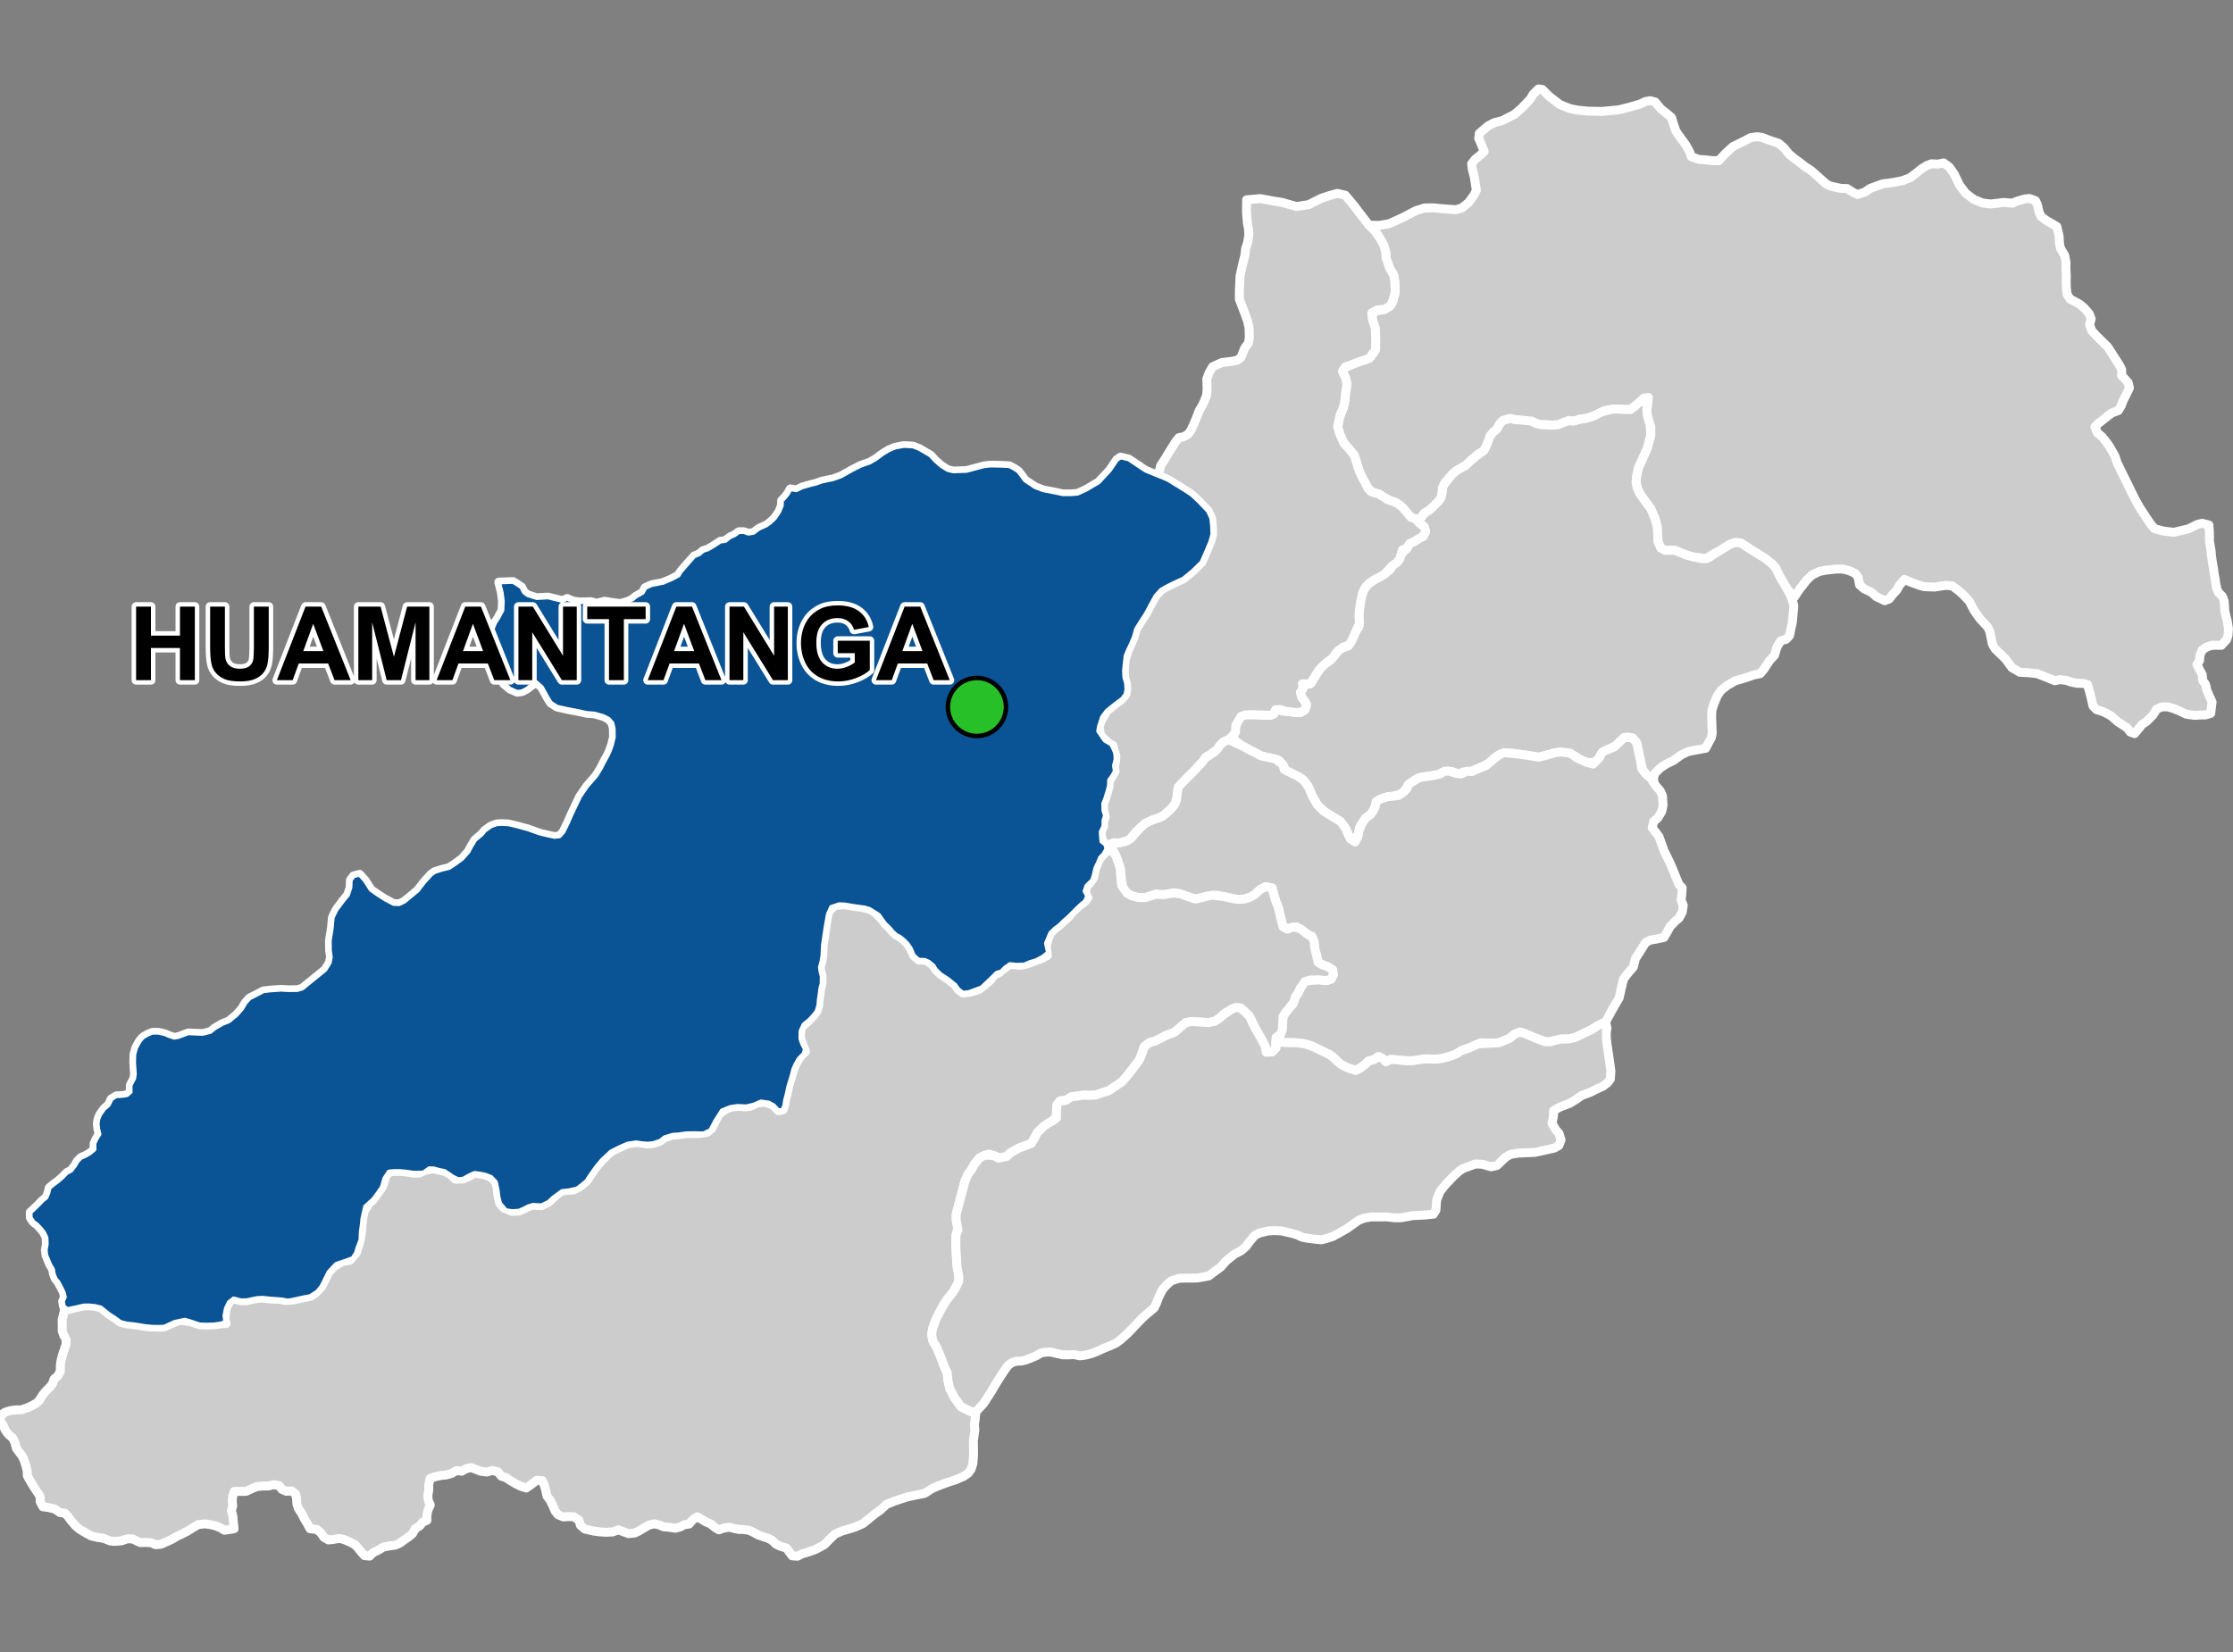 <?xml version="1.0" encoding="UTF-8"?>
<svg width="500pt" height="370pt" version="1.1" viewBox="0 0 500 370" xmlns="http://www.w3.org/2000/svg">
<rect x="0" y="0" width="500" height="370" fill="#808080" stroke="none"/>
<g id="a">
<rect width="500" height="370" fill="none"/>
<path d="m369.08 88.988 0.023 0.336-0.305 1.727 0.07 1.844 0.258 1.031 0.359 1.102 0.145 2.562-0.762 2.785-2 4.465-0.441 2.062-0.074 1.195 0.301 1.242 0.641 1.371 2.359 3.215 0.941 2.199 0.535 1.996 0.105 3.109 0.633 1.473 1 0.535 2.176-0.031 1.336 0.605 1.359 0.5 1.543 0.43 1.973 0.395 1.504-0.309 1.734-1.195 1.957-1.191 0.926-0.562 1.145-0.418 1.289 0.133 2.258 1.465 3 1.852 1.238 0.762 1.348 1.578 0.859 1.793 1.648 2.828 0.859 1.613 0.656 2.172-0.344 3.707-0.406 1.836-0.219 1.152-0.746 0.812-1.25 0.391-0.836 1.383-0.531 1.809-1.09 1.184-0.625 0.934-0.715 1.09-0.809 0.938-1.402 0.277-2.305 0.781-1.777 0.496-1.809 1.031-1.434 1.121-0.84 1.215-0.684 1.621-0.531 1.586-0.062 1.465 0.137 3.781-0.23 1.016-0.551 0.977-0.695 1.328-2.211 0.406-1.621 0.312-1.559 0.715-1.867 1.34-1.434 0.688-1.371 0.871-1.246 1.215-0.375 1.059 0.105 1.199-0.637-0.992-1.211-1.086-0.629-0.809-0.457-1.68-0.605-2.902-0.367-1.594-0.91-1.059-1.055-0.191-1.754 1.023-0.898 0.926-2.207 1.008-0.898 0.516-0.57 1.094-0.676 1.109-2.195-0.004-1.344-0.578-1.52-0.973-2.984-0.777-1.402 0.207-2.129 0.621-1.348 0.34-2.66-0.445-2.996-0.387-1.664-0.098-1.52 0.387-0.988 0.594-1.48 1.363-1.145 0.586-1.988 0.852-0.957 0.496-1.562-0.043-0.832 0.586-1.348-0.594-1.188-0.176-1.047 0.234-1.387 0.602-2.055 0.32-1.406 0.258-1.203 0.371-0.914 0.652-0.859 0.57-0.652 1.098-0.883 0.996-1.699 0.488-1.379 0.141-1.629 0.527-0.965 0.609-0.207 1.043-0.41 0.945-0.688 0.895-1.07 0.781-0.793 1.199-0.562 0.922-0.238 1.246-0.547 1.719-1.328-0.473-1-2.32-1.109-1.508-3.715-2.293-1.484-1.449-1.102-1.91-0.977-2.258-1.102-1.438-1.219-0.836-2.477-1-0.848-1.582-0.824-0.949-4.043-1.008-4.16-2.195-2.609-1.957 0.836-0.801 0.133-1.223 0.586-2.012 0.859-0.777 1.113-0.262 1.047-0.027 1.047 0.027 1.035 0.066 1.023 0.016 1.113 0.059 0.957-0.539 0.668-1.023 0.957 0.586 1.023 0.027 1.074 0.164 1.188 0.164 1-0.066 0.898-0.52 0.355-1.289-1.059-1.477-0.305-1.18 0.555-0.859-0.391-0.98 1.199 0.082 1.07-0.328 1.223-2.082 0.852-1.246 1.145-1.098 1.043-0.668 1.402-1.652 0.703-0.84 1.988-0.836 0.57-0.848 0.508-1.023 0.398-0.992 0.875-1.426-0.031-2.512 0.133-1.25 0.062-1.266 0.34-1.637 0.414-1.387 1.336-1.582 1.305-0.875 1.152-0.594 1.008-0.602 1.223-0.992 0.617-1.047 1.254-0.918 0.727-1.609 1.215-1.203 0.543-1.043 1.215-0.566 0.875-0.586 0.973-0.488 0.523-1.113-0.289-1.008-0.969-0.504-0.148-0.992 0.762-1.125 0.734-0.723 1.195-0.891 1.125-1.133 0.996-1.086 0.324-1.355 0.188-1.41 1.039-1.297 0.957-1.238 0.895-0.793 1.277-0.742 0.883-0.48 0.816-0.805 1.414-1.191 1.367-1.004 0.875-1.133 0.703-1.898 0.727-1.223 1.156-0.973 0.504-1.023 0.773-0.816 1.535-0.461 1.379 0.27 1.344-0.031 2.207 0.363 0.922 0.484 1.039 0.281 1.184 0.02 1.082 0.145 1.766-0.164 1.023-0.43 1.086-0.461 1.023 0.109 1.613-0.414 1.633-0.238 1.512-0.496 1.469-0.828 2.789-0.707 1.039 0.008 1.438 0.039 1.434 0.043 0.992-0.699 1.172-1.043 0.848-0.75z" fill="#ccc" fill-rule="evenodd"/>
<path d="m369.08 88.988 0.023 0.336-0.305 1.727 0.07 1.844 0.258 1.031 0.359 1.102 0.145 2.562-0.762 2.785-2 4.465-0.441 2.062-0.074 1.195 0.301 1.242 0.641 1.371 2.359 3.215 0.941 2.199 0.535 1.996 0.105 3.109 0.633 1.473 1 0.535 2.176-0.031 1.336 0.605 1.359 0.5 1.543 0.43 1.973 0.395 1.504-0.309 1.734-1.195 1.957-1.191 0.926-0.562 1.145-0.418 1.289 0.133 2.258 1.465 3 1.852 1.238 0.762 1.348 1.578 0.859 1.793 1.648 2.828 0.859 1.613 0.656 2.172-0.344 3.707-0.406 1.836-0.219 1.152-0.746 0.812-1.25 0.391-0.836 1.383-0.531 1.809-1.09 1.184-0.625 0.934-0.715 1.09-0.809 0.938-1.402 0.277-2.305 0.781-1.777 0.496-1.809 1.031-1.434 1.121-0.84 1.215-0.684 1.621-0.531 1.586-0.062 1.465 0.137 3.781-0.23 1.016-0.551 0.977-0.695 1.328-2.211 0.406-1.621 0.312-1.559 0.715-1.867 1.34-1.434 0.688-1.371 0.871-1.246 1.215-0.375 1.059 0.105 1.199-0.637-0.992-1.211-1.086-0.629-0.809-0.457-1.68-0.605-2.902-0.367-1.594-0.91-1.059-1.055-0.191-1.754 1.023-0.898 0.926-2.207 1.008-0.898 0.516-0.57 1.094-0.676 1.109-2.195-0.004-1.344-0.578-1.52-0.973-2.984-0.777-1.402 0.207-2.129 0.621-1.348 0.34-2.66-0.445-2.996-0.387-1.664-0.098-1.52 0.387-0.988 0.594-1.48 1.363-1.145 0.586-1.988 0.852-0.957 0.496-1.562-0.043-0.832 0.586-1.348-0.594-1.188-0.176-1.047 0.234-1.387 0.602-2.055 0.32-1.406 0.258-1.203 0.371-0.914 0.652-0.859 0.57-0.652 1.098-0.883 0.996-1.699 0.488-1.379 0.141-1.629 0.527-0.965 0.609-0.207 1.043-0.41 0.945-0.688 0.895-1.07 0.781-0.793 1.199-0.562 0.922-0.238 1.246-0.547 1.719-1.328-0.473-1-2.32-1.109-1.508-3.715-2.293-1.484-1.449-1.102-1.91-0.977-2.258-1.102-1.438-1.219-0.836-2.477-1-0.848-1.582-0.824-0.949-4.043-1.008-4.16-2.195-2.609-1.957 0.836-0.801 0.133-1.223 0.586-2.012 0.859-0.777 1.113-0.262 1.047-0.027 1.047 0.027 1.035 0.066 1.023 0.016 1.113 0.059 0.957-0.539 0.668-1.023 0.957 0.586 1.023 0.027 1.074 0.164 1.188 0.164 1-0.066 0.898-0.52 0.355-1.289-1.059-1.477-0.305-1.18 0.555-0.859-0.391-0.98 1.199 0.082 1.07-0.328 1.223-2.082 0.852-1.246 1.145-1.098 1.043-0.668 1.402-1.652 0.703-0.84 1.988-0.836 0.57-0.848 0.508-1.023 0.398-0.992 0.875-1.426-0.031-2.512 0.133-1.25 0.062-1.266 0.34-1.637 0.414-1.387 1.336-1.582 1.305-0.875 1.152-0.594 1.008-0.602 1.223-0.992 0.617-1.047 1.254-0.918 0.727-1.609 1.215-1.203 0.543-1.043 1.215-0.566 0.875-0.586 0.973-0.488 0.523-1.113-0.289-1.008-0.969-0.504-0.148-0.992 0.762-1.125 0.734-0.723 1.195-0.891 1.125-1.133 0.996-1.086 0.324-1.355 0.188-1.41 1.039-1.297 0.957-1.238 0.895-0.793 1.277-0.742 0.883-0.48 0.816-0.805 1.414-1.191 1.367-1.004 0.875-1.133 0.703-1.898 0.727-1.223 1.156-0.973 0.504-1.023 0.773-0.816 1.535-0.461 1.379 0.27 1.344-0.031 2.207 0.363 0.922 0.484 1.039 0.281 1.184 0.02 1.082 0.145 1.766-0.164 1.023-0.43 1.086-0.461 1.023 0.109 1.613-0.414 1.633-0.238 1.512-0.496 1.469-0.828 2.789-0.707 1.039 0.008 1.438 0.039 1.434 0.043 0.992-0.699 1.172-1.043 0.848-0.75 1.043-0.207" fill="none" stroke="#fff" stroke-linecap="round" stroke-linejoin="round" stroke-miterlimit="10" stroke-width="2"/>
<path d="m203.22 99.859 1.246 0.074 1.406 0.562 2.5 1.469 1.078 1.176 1.297 1.148 1.461 0.914 1.262 0.301 2.953-0.102 3.902-1.043 1.375-0.164 2.625 0.047 1.688 0.098 1.062 0.551 0.941 0.625 0.746 0.957 0.758 1.051 2.273 1.523 1.785 0.688 2.785 0.539 1.609 0.352h1.941l1.367-0.121 1.945-0.887 2.781-1.656 1.387-1.488 1.09-1.184 1.582-2.328 0.836-0.574 1.844 0.441 3.762 2.516 2.883 1.188 0.941 0.352 1.391 0.637 1.969 1.219 1.988 1.234 1.258 0.852 1.543 1.449 2.066 2.18 0.734 1.586 0.191 1.832 0.059 1.797-0.461 1.68-1.102 2.609-0.871 1.988-2.027 1.988-2.047 1.68-1.988 0.93-1.582 0.77-1.43 0.812-1.219 1.332-0.945 1.699-1.234 2.316-1.449 2.242-0.734 1.195-0.465 1.684-0.734 1.754-0.617 1.277-0.527 1.289-0.34 3.152 0.059 1.641 0.379 1.273 0.102 1.316-0.211 1.215-0.773 1.023-1.121 0.832-1.117 0.867-1.219 1.004-1.023 1.332-0.695 2.144-0.18 1.02 0.816 1.211 0.625 0.891 1.438 0.836 0.535 1.031 0.398 0.98 0.09 1.328-0.355 1.488 0.184 1.262-0.598 1.031-0.668 0.898-0.074 1.438-0.277 0.973-0.457 1.527-0.52 1.355 0.035 1.512 0.344 1.18-0.328 1.082-0.008 1.27-0.605 1.27 0.051 1.008 0.102 1.148 0.832 0.641 0.312 0.984-0.742 1.297-0.734 0.727-0.414 1.039-0.594 1.238-0.402 1.699-0.332 1.055-1.297 1.273-0.402 1.203 0.586 1.066-0.527 1.211-0.785 0.621-1.141 1.074-1.781 1.797-0.957 0.828-1.074 1.055-1.047 0.777-0.965 0.957-0.488 1.145-0.461 1.141 0.453 2.062-1.141 0.949-1.59 0.836-1.305 0.379-1.402 0.602-1.762 0.035-1.359-0.152-1.113 0.762-0.852 0.883-1.023 0.297-0.973 0.98-1.445 1.379-0.977 0.922-2.727 1.016-1.414 0.188-1.043-0.766-0.762-1.07-1.625-1.293-1.621-1.047-1.047-1.039-0.578-0.914-0.965-0.801-0.926-0.434-1.355-0.039-1.152-0.988-0.695-1.621-0.68-0.988-0.762-0.781-0.84-0.699-0.988-0.531-0.781-0.762-0.676-0.801-0.926-0.883-0.699-0.926-0.762-1.09-2.055-1.293-1.129-0.332-2.508-0.352-1.992-0.336-1.191-0.031-1.727 0.578-0.723 1.594-0.531 3.008-0.574 3.902-0.105 2.324-0.246 1.457-0.328 1.172 0.145 1.027 0.266 1.008-0.02 1.602-0.289 1.133-0.164 1.273-0.184 1.254-0.102 1.254-0.391 1.312-0.781 1.008-1.008 1.07-1.148 0.902-0.672 1.492-0.008 1.734 0.391 1.109 0.594 1.109-0.223 1.027-1.172 1.191-0.66 1.152-0.531 1.172-0.309 1.23-0.781 2.57-0.352 1.645-0.391 1.48-0.184 1.211-0.371 0.984-1.027 0.168-1.066-1.152-1.094-0.594-1.723-0.25-1.602 0.699-1.672 0.402-1.965-0.094-1.582 0.227-0.945 0.371-0.969 0.41-1.438 2.262-0.492 0.941-0.637 1.195-1.562 0.738-1.91-0.043-1.91 0.023-1.664 0.23-1.461 0.117-1.746 0.535-0.988 0.781-1.645 0.555-1.211 0.102-1.328-0.102-1.211-0.195-1.961 0.297-2.035 0.906-1.637 0.836-2.043 1.918-1.293 1.559-0.598 0.848-0.777 1.105-0.762 1.172-1.191 0.984-0.945 0.723-1.852 0.41-1.5 0.145-1.973 1.457-1.066 0.988-1.621 0.77-1.895-0.113-1.066 0.348-0.988 0.516-1.078 0.453-1.531 0.082-1.398-0.207-1.336-1.582-0.391-1.625-0.121-1.168-0.41-1.973-1.051-1.109-1.293-0.496-1.273-0.246-1.09-0.145-0.969 0.418-1.602 0.879-1.148 0.102-1.129-0.555-1.891-1.273-1.215-0.246-1.191-0.328-1.008-0.043-1.355 0.965-2.137 0.043-1.684-0.246-1.52-0.145-1.25 0.016-1.094 0.105-0.969 1.48-0.574 1.973-1.125 1.621-0.828 1.113-0.922 0.82-0.863 0.801-0.598 2.652-0.105 1.086-0.266 2.016-0.059 1.707-0.699 1.809-0.289 1.027-0.781 1.273-1.645 0.598-2.094 0.719-1.648 1.766-0.934 1.898-0.707 1.391-0.926 1.129-1.602 1.027-1.48 0.27-2.363 0.531-1.195 0.207-1.25-0.262-2.856-0.211-1.457-0.164-1.254 0.062-1.133 0.227-1.234 0.273-1.414-0.008-1.48-0.41-1.047 0.801-0.66 1.375-0.309 1.645 0.195 1.41-1.078 0.379-1.539 0.227-1.871 0.039-1.355-0.059-2.016-0.68-1.273-0.371-2.281 0.492-1.312 0.598-1.031 0.473-1.293 0.043-1.438-0.023-1.5-0.145-1.117-0.191-1.738-0.258-1.398-0.145-1.355-0.352-0.961-0.738-1.465-0.945-1.09-0.863-0.855-0.695-1.238-0.312-1.523-0.141-1.02 0.02-1.309 0.297-1.039 0.238-1.297 0.266-0.879-0.586-0.23-1.188 0.438-0.965-0.227-0.996-0.555-1.152-0.637-1.195-0.664-0.812-0.383-1.004-0.188-1.066-0.66-1.109-0.422-1.047-0.426-1.023-0.121-1.195 0.227-1.254-0.055-1.445-0.488-1.09-0.621-0.793-0.879-0.961-0.879-0.668-0.664-0.961-0.035-1.215 0.848-0.781 0.957-0.93 0.871-0.91 0.891-0.715 0.422-1.012 0.262-1.133 0.891-0.762 1.066-0.777 0.996-0.867 1.004-1.035 0.93-0.461 0.871-1.145 0.547-0.953 0.785-0.781 1.082-0.484 0.953-0.566 0.934-0.781-0.012-1.32 0.504-1.102 0.633-0.996-0.293-1.195-0.121-1.172 0.18-1.082 0.398-0.957 0.914-1.289 1-0.848 0.656-1.355 1.098-0.672 1.238-0.059 1.125-0.16 0.781-0.676-0.008-1.512 0.805-1.492 0.141-1.027-0.168-2.566 0.051-1.797 0.41-1.492 0.797-1.461 0.719-0.875 1.078-0.641 1.105-0.465h1.312l1.359 0.285 1.156 0.488 1.105 0.359 1-0.207 1.133-0.438 1-0.359 1.516 0.078 1.773 0.051 1.645-0.438 0.973-0.797 1.672-0.973 1.488-0.594 1.695-1.402 1.207-1.371 0.824-1.387 0.898-0.977 1.926-0.977 1.156-0.617 1.531-0.184 2.449-0.176 1.645 0.105 2.004-0.027 1.105-0.332 1.668-1.363 1.902-1.539 1.516-1.234 0.977-1.543 0.254-1.281-0.203-1.543-0.027-2.184 0.438-2.723 0.227-2.449 0.852-1.738 1.438-1.926 1.129-1.391 0.543-1.641 0.074-1.695 0.695-0.898 1.336-0.359 1.238 1.371 1.305 2.043 1.488 1.055 1.645 1.055 0.953 0.5 1.008 0.543 1.25 0.035 1.195-0.598 2.941-2.434 1.438-1.875 1.488-1.645 0.824-0.617 1.668-0.539 1.543-0.359 1.398-0.91 1.566-1.148 1.402-1.59 0.641-1.207 0.848-1.41 1.461-1.211 0.773-0.922 1.387-0.977 1.234-0.438 1-0.078 1.645 0.078 1.746 0.41 2.648 0.723 2.644 0.949 1.207 0.293 2.082 0.453 1.078-0.129 0.84-0.91 0.984-1.992 0.719-1.672 2.035-4.297 1.574-2.281 2.117-2.441 0.996-1.637 0.812-1.613 0.711-1.266 0.469-1.039 0.449-1.285 0.418-1.699-0.035-1.992-0.289-1.188-0.77-0.867-1.156-0.609-1.988-0.578-1.734-0.129-1.895-0.418-2.375-0.449-1.23-0.277-1.211-0.27-1.414-0.93-0.742-1.211-1.246-2.258-1.191-1.059-0.875 0.496-1.305 0.98-1.062 0.547-1.043 0.125-1.621-0.703-1.414-1.188-1.121-2.281-0.535-1.922-0.363-1.16-0.867-2.117-0.289-1.414v-1.828l0.48-1.156 0.738-1.832 0.641-0.961 0.961-1.766 0.098-2.012-0.238-1.914-0.59-2.398 3.188-0.109 0.875 0.535 1.012 0.68 0.598 1.16 0.816 0.605 1.988 0.641 2.551-0.148 1.863 0.465 1.312 0.328 1.109-0.484 1.246 0.57 1.469 0.203h1.188l1.363-0.059 1.312 0.348 1.805-0.445 1.312 0.23 2.195 0.289 1.562-0.445 1.137-0.527 0.785-0.652 1.477-0.832 0.621-1.109 1.41-0.633 2.531-0.496 1.973-0.832 1.504-0.809 0.535-0.875 1.793-2.059 1.223-1.375 1.145-0.488 0.859-0.734 1.031-0.32 1.133-0.652 1.699-1.109 1.082-0.129 1.062-0.844 0.984-0.43 0.996-0.727 1.113-0.008 1.016 0.371 1.109-0.18 1.285-0.949 1.559-0.688 0.91-0.652 1.023-0.953 0.973-1.438 0.57-1.371 0.023-1.105 0.703-0.719 0.684-0.883 0.562-1.023 1.344 0.23 1.281-0.637 1.945-0.551 1.074-0.258 1.289-0.461 1.285-0.297 1.32-0.262 1.789-0.641 2.566-1.441 1.91-0.965 1.945-0.672 1.367-0.789 1.629-1.203 1.273-0.766 1.414-0.602 1.871-0.359z" fill="#ccc" fill-rule="evenodd"/>
<path d="m203.22 99.859 1.246 0.074 1.406 0.562 2.5 1.469 1.078 1.176 1.297 1.148 1.461 0.914 1.262 0.301 2.953-0.102 3.902-1.043 1.375-0.164 2.625 0.047 1.688 0.098 1.062 0.551 0.941 0.625 0.746 0.957 0.758 1.051 2.273 1.523 1.785 0.688 2.785 0.539 1.609 0.352h1.941l1.367-0.121 1.945-0.887 2.781-1.656 1.387-1.488 1.09-1.184 1.582-2.328 0.836-0.574 1.844 0.441 3.762 2.516 2.883 1.188 0.941 0.352 1.391 0.637 1.969 1.219 1.988 1.234 1.258 0.852 1.543 1.449 2.066 2.18 0.734 1.586 0.191 1.832 0.059 1.797-0.461 1.68-1.102 2.609-0.871 1.988-2.027 1.988-2.047 1.68-1.988 0.93-1.582 0.77-1.43 0.812-1.219 1.332-0.945 1.699-1.234 2.316-1.449 2.242-0.734 1.195-0.465 1.684-0.734 1.754-0.617 1.277-0.527 1.289-0.34 3.152 0.059 1.641 0.379 1.273 0.102 1.316-0.211 1.215-0.773 1.023-1.121 0.832-1.117 0.867-1.219 1.004-1.023 1.332-0.695 2.144-0.18 1.02 0.816 1.211 0.625 0.891 1.438 0.836 0.535 1.031 0.398 0.98 0.09 1.328-0.355 1.488 0.184 1.262-0.598 1.031-0.668 0.898-0.074 1.438-0.277 0.973-0.457 1.527-0.52 1.355 0.035 1.512 0.344 1.18-0.328 1.082-0.008 1.27-0.605 1.27 0.051 1.008 0.102 1.148 0.832 0.641 0.312 0.984-0.742 1.297-0.734 0.727-0.414 1.039-0.594 1.238-0.402 1.699-0.332 1.055-1.297 1.273-0.402 1.203 0.586 1.066-0.527 1.211-0.785 0.621-1.141 1.074-1.781 1.797-0.957 0.828-1.074 1.055-1.047 0.777-0.965 0.957-0.488 1.145-0.461 1.141 0.453 2.062-1.141 0.949-1.59 0.836-1.305 0.379-1.402 0.602-1.762 0.035-1.359-0.152-1.113 0.762-0.852 0.883-1.023 0.297-0.973 0.98-1.445 1.379-0.977 0.922-2.727 1.016-1.414 0.188-1.043-0.766-0.762-1.07-1.625-1.293-1.621-1.047-1.047-1.039-0.578-0.914-0.965-0.801-0.926-0.434-1.355-0.039-1.152-0.988-0.695-1.621-0.68-0.988-0.762-0.781-0.84-0.699-0.988-0.531-0.781-0.762-0.676-0.801-0.926-0.883-0.699-0.926-0.762-1.09-2.055-1.293-1.129-0.332-2.508-0.352-1.992-0.336-1.191-0.031-1.727 0.578-0.723 1.594-0.531 3.008-0.574 3.902-0.105 2.324-0.246 1.457-0.328 1.172 0.145 1.027 0.266 1.008-0.02 1.602-0.289 1.133-0.164 1.273-0.184 1.254-0.102 1.254-0.391 1.312-0.781 1.008-1.008 1.07-1.148 0.902-0.672 1.492-0.008 1.734 0.391 1.109 0.594 1.109-0.223 1.027-1.172 1.191-0.66 1.152-0.531 1.172-0.309 1.23-0.781 2.57-0.352 1.645-0.391 1.48-0.184 1.211-0.371 0.984-1.027 0.168-1.066-1.152-1.094-0.594-1.723-0.25-1.602 0.699-1.672 0.402-1.965-0.094-1.582 0.227-0.945 0.371-0.969 0.41-1.438 2.262-0.492 0.941-0.637 1.195-1.562 0.738-1.91-0.043-1.91 0.023-1.664 0.23-1.461 0.117-1.746 0.535-0.988 0.781-1.645 0.555-1.211 0.102-1.328-0.102-1.211-0.195-1.961 0.297-2.035 0.906-1.637 0.836-2.043 1.918-1.293 1.559-0.598 0.848-0.777 1.105-0.762 1.172-1.191 0.984-0.945 0.723-1.852 0.41-1.5 0.145-1.973 1.457-1.066 0.988-1.621 0.77-1.895-0.113-1.066 0.348-0.988 0.516-1.078 0.453-1.531 0.082-1.398-0.207-1.336-1.582-0.391-1.625-0.121-1.168-0.41-1.973-1.051-1.109-1.293-0.496-1.273-0.246-1.09-0.145-0.969 0.418-1.602 0.879-1.148 0.102-1.129-0.555-1.891-1.273-1.215-0.246-1.191-0.328-1.008-0.043-1.355 0.965-2.137 0.043-1.684-0.246-1.52-0.145-1.25 0.016-1.094 0.105-0.969 1.48-0.574 1.973-1.125 1.621-0.828 1.113-0.922 0.82-0.863 0.801-0.598 2.652-0.105 1.086-0.266 2.016-0.059 1.707-0.699 1.809-0.289 1.027-0.781 1.273-1.645 0.598-2.094 0.719-1.648 1.766-0.934 1.898-0.707 1.391-0.926 1.129-1.602 1.027-1.48 0.27-2.363 0.531-1.195 0.207-1.25-0.262-2.856-0.211-1.457-0.164-1.254 0.062-1.133 0.227-1.234 0.273-1.414-0.008-1.48-0.41-1.047 0.801-0.66 1.375-0.309 1.645 0.195 1.41-1.078 0.379-1.539 0.227-1.871 0.039-1.355-0.059-2.016-0.68-1.273-0.371-2.281 0.492-1.312 0.598-1.031 0.473-1.293 0.043-1.438-0.023-1.5-0.145-1.117-0.191-1.738-0.258-1.398-0.145-1.355-0.352-0.961-0.738-1.465-0.945-1.09-0.863-0.855-0.695-1.238-0.312-1.523-0.141-1.02 0.02-1.309 0.297-1.039 0.238-1.297 0.266-0.879-0.586-0.23-1.188 0.438-0.965-0.227-0.996-0.555-1.152-0.637-1.195-0.664-0.812-0.383-1.004-0.188-1.066-0.66-1.109-0.422-1.047-0.426-1.023-0.121-1.195 0.227-1.254-0.055-1.445-0.488-1.09-0.621-0.793-0.879-0.961-0.879-0.668-0.664-0.961-0.035-1.215 0.848-0.781 0.957-0.93 0.871-0.91 0.891-0.715 0.422-1.012 0.262-1.133 0.891-0.762 1.066-0.777 0.996-0.867 1.004-1.035 0.93-0.461 0.871-1.145 0.547-0.953 0.785-0.781 1.082-0.484 0.953-0.566 0.934-0.781-0.012-1.32 0.504-1.102 0.633-0.996-0.293-1.195-0.121-1.172 0.18-1.082 0.398-0.957 0.914-1.289 1-0.848 0.656-1.355 1.098-0.672 1.238-0.059 1.125-0.16 0.781-0.676-0.008-1.512 0.805-1.492 0.141-1.027-0.168-2.566 0.051-1.797 0.41-1.492 0.797-1.461 0.719-0.875 1.078-0.641 1.105-0.465h1.312l1.359 0.285 1.156 0.488 1.105 0.359 1-0.207 1.133-0.438 1-0.359 1.516 0.078 1.773 0.051 1.645-0.438 0.973-0.797 1.672-0.973 1.488-0.594 1.695-1.402 1.207-1.371 0.824-1.387 0.898-0.977 1.926-0.977 1.156-0.617 1.531-0.184 2.449-0.176 1.645 0.105 2.004-0.027 1.105-0.332 1.668-1.363 1.902-1.539 1.516-1.234 0.977-1.543 0.254-1.281-0.203-1.543-0.027-2.184 0.438-2.723 0.227-2.449 0.852-1.738 1.438-1.926 1.129-1.391 0.543-1.641 0.074-1.695 0.695-0.898 1.336-0.359 1.238 1.371 1.305 2.043 1.488 1.055 1.645 1.055 0.953 0.5 1.008 0.543 1.25 0.035 1.195-0.598 2.941-2.434 1.438-1.875 1.488-1.645 0.824-0.617 1.668-0.539 1.543-0.359 1.398-0.91 1.566-1.148 1.402-1.59 0.641-1.207 0.848-1.41 1.461-1.211 0.773-0.922 1.387-0.977 1.234-0.438 1-0.078 1.645 0.078 1.746 0.41 2.648 0.723 2.644 0.949 1.207 0.293 2.082 0.453 1.078-0.129 0.84-0.91 0.984-1.992 0.719-1.672 2.035-4.297 1.574-2.281 2.117-2.441 0.996-1.637 0.812-1.613 0.711-1.266 0.469-1.039 0.449-1.285 0.418-1.699-0.035-1.992-0.289-1.188-0.77-0.867-1.156-0.609-1.988-0.578-1.734-0.129-1.895-0.418-2.375-0.449-1.23-0.277-1.211-0.27-1.414-0.93-0.742-1.211-1.246-2.258-1.191-1.059-0.875 0.496-1.305 0.98-1.062 0.547-1.043 0.125-1.621-0.703-1.414-1.188-1.121-2.281-0.535-1.922-0.363-1.16-0.867-2.117-0.289-1.414v-1.828l0.48-1.156 0.738-1.832 0.641-0.961 0.961-1.766 0.098-2.012-0.238-1.914-0.59-2.398 3.188-0.109 0.875 0.535 1.012 0.68 0.598 1.16 0.816 0.605 1.988 0.641 2.551-0.148 1.863 0.465 1.312 0.328 1.109-0.484 1.246 0.57 1.469 0.203h1.188l1.363-0.059 1.312 0.348 1.805-0.445 1.312 0.23 2.195 0.289 1.562-0.445 1.137-0.527 0.785-0.652 1.477-0.832 0.621-1.109 1.41-0.633 2.531-0.496 1.973-0.832 1.504-0.809 0.535-0.875 1.793-2.059 1.223-1.375 1.145-0.488 0.859-0.734 1.031-0.32 1.133-0.652 1.699-1.109 1.082-0.129 1.062-0.844 0.984-0.43 0.996-0.727 1.113-0.008 1.016 0.371 1.109-0.18 1.285-0.949 1.559-0.688 0.91-0.652 1.023-0.953 0.973-1.438 0.57-1.371 0.023-1.105 0.703-0.719 0.684-0.883 0.562-1.023 1.344 0.23 1.281-0.637 1.945-0.551 1.074-0.258 1.289-0.461 1.285-0.297 1.32-0.262 1.789-0.641 2.566-1.441 1.91-0.965 1.945-0.672 1.367-0.789 1.629-1.203 1.273-0.766 1.414-0.602 1.871-0.359 0.941 0.008" fill="none" stroke="#fff" stroke-linecap="round" stroke-linejoin="round" stroke-miterlimit="10" stroke-width="2"/>
<path d="m344.51 19.914 0.824 0.113 1.562 1.559 2.379 1.824 2.164 0.879 1.715 0.359 2.356 0.238 3.141 0.07 3.758-0.355 2.238-0.539 2.566-0.746 1.262-0.598 1.047-0.164 1.094 0.285 1.262 1.523 1.617 1.285 0.785 0.688 0.43 1.406 0.57 1.664 1 1.426 1.164 1.574 0.93 1.664 0.332 1.023 1.738 0.617 1.262 0.07 1.664 0.191h1.5l1.523-1.664 1.672-1.508 2.301-1.109 1.664-0.883 1.477-0.188 1.07 0.164 1.664 0.645 2.023 0.664 1.215 1.047 1.07 1.332 1.285 1.074 1.402 1.02 0.832 0.668 1.43 0.93 0.949 0.828 2.453 2.191 0.902 0.477 1.191 0.27 1.188 0.254 1.406 0.047 1.379 0.879 0.977 0.453 1.617-0.547 1.184-0.805 1.789-0.672 1.191-0.402 1.832-0.215 2.426-0.453 1.715-0.664 1.594-1.215 1.047-0.832 1.211-0.738 0.945-0.344 1.418 0.082 1.293-0.277 1.285 0.945 1.105 1.59 1.141 2.391 1.316 1.773 0.863 0.695 1.086 0.797 1.902 0.785 1.797 0.227 1.734-0.184 1.199-0.164 1.957 0.164 1.109-0.457 1.73-0.496 1.004-0.09 1.332 0.484 0.438 0.934 0.344 1.539 0.453 1.07 1.188 0.879 1.219 0.699 1.156 0.68 0.5 2.152 0.082 1.602 0.223 1.121 0.965 1.633 0.281 1.473-0.031 1.457 0.094 1.523-0.031 1.223 0.047 1.523 0.164 1.508 0.688 1.043 1.043 0.535 1.133 0.629 0.98 0.828 1.117 1.297 0.43 1.148-0.363 1.25 0.477 1.379 1.094 1.184 0.879 0.852 0.777 0.777 0.824 0.809 0.66 0.996 0.664 1.066 1.242 1.914 0.574 1.098-0.008 1.367 0.758 0.789 0.715 0.801 0.262 1.18-0.715 1.465-0.672 1.328-0.434 1.172-0.656 1.086-1.52 0.566-2.953 2.324-0.773 0.77 0.566 1.324 1.086 0.93 0.918 1.156 0.688 0.977 1.203 2.078 0.527 1.609 4.016 8.16 1.008 1.805 1.215 1.84 1.262 1.895 0.852 1.016 2.125 0.559 2.215 0.258 3.246-0.77 2.031-0.996 1.055-0.25 1.516 0.379 0.121 1.832 0.004 1.832 0.355 2.055 0.09 1.152 0.219 1.539 0.266 1.535 0.121 1.008 0.199 0.992 0.164 1.172 0.188 1.02 0.371 0.941 0.914 0.91 0.41 1.09 0.078 1.078 0.055 1.102 0.293 1.242 0.266 1.051 0.262 1.664-0.094 1.457-0.297 0.969-1.195 1.309-1.988-0.016-1.23 0.352-1.078 0.715-0.484 1.129-0.098 1.215-0.582 0.895 0.543 1.098 0.648 1.254 0.074 1.184 0.656 0.941 0.301 1.348 0.609 1.402 0.551 1.191-0.184 1.438-0.125 1.102-1.234 0.359h-1.137l-1.184 0.086-1.887-0.25-1.477-0.703-1.305-0.543-1.355-0.414-1.375 0.012-1.156 0.492-0.777 1.273-1.457 1.473-1.02 0.684-0.824 1.027-0.855 1.035-0.98-0.363-0.668-0.906-2.215-1.457-1.316-1.184-1.137-0.656-1.098-0.484-1.062-0.285-0.832-0.832-0.645-2.738-0.613-2.102-1.055-0.266h-1.27l-1.312-0.262-0.965-0.352-1.578-0.219-1.094 0.266-1.273-0.527-2.672-1.051-1.926-0.219-1.973-0.09-1.797-1.051-1.402-1.926-2.324-2.238-0.645-1.105-0.582-2.871-0.48-0.973-1.734-1.859-0.586-0.824-0.746-1.086-1.055-2.016-1.305-1.383-1.004-0.918-1.453-1.078-1.398-0.168-2.594 0.402-2.332-0.098-1.168-0.328-1.977-0.723-1.258-0.574-1.152 1.363-0.527 0.965-0.961 1.051-0.789 1.008-1.023 0.387-0.938-0.469-0.965-0.469-1.09-0.965-1.59-0.758-1.027-0.863-0.312-1.711-0.691-0.902-1.426-0.625-1.434-0.344-1.496 0.031-1.988 0.207-1.617 0.301-1.66 0.801-1.215 1.152-1.711 2.215-1.137 1.703-1.531-1.969-1.648-2.828-0.859-1.793-0.77-0.902-1.816-1.438-3-1.852-2.258-1.465-1.289-0.133-1.145 0.418-0.926 0.562-1.691 1.047-1.359 0.719-1.324 0.895-2.793-0.359-1.543-0.43-1.359-0.5-1.336-0.605-2.176 0.031-1-0.535-0.633-1.473-0.105-3.109-0.535-1.996-0.941-2.199-2.359-3.215-0.641-1.371-0.301-1.242 0.074-1.195 0.441-2.062 2-4.465 0.762-2.785 0.012-1.891-0.516-1.773-0.258-1.031-0.129-1.105 0.234-1.5 0.105-1.301-1.043 0.207-0.848 0.75-1.172 1.043-0.992 0.699-1.434-0.043-1.438-0.039-1.039-0.008-1.949 0.371-2.277 1.156-1.543 0.504-1.633 0.238-1.164 0.395-1.215-0.098-1.344 0.469-1.023 0.43-1.496 0.141-1.352-0.121-1.184-0.02-1.039-0.281-0.922-0.484-1.273-0.109-2.277-0.223-1.379-0.27-1.535 0.461-0.773 0.816-0.504 1.023-0.816 0.684-0.762 0.895-0.707 1.98-0.688 1.375-1.289 0.777-1.98 1.711-0.816 0.805-0.883 0.48-1.277 0.742-0.895 0.793-0.848 1.016-0.809 0.941-0.496 1.082-0.184 1.863-0.551 0.965-1.371 1.379-0.859 0.777-1.113 0.668-0.707 1.055-1.074 0.289-1.148-0.371-1.395-1.418-1.098-1.355-0.926-0.566-1.301-0.43-1.059-0.547-1.543-0.973-1.113-0.266-0.934-0.633-0.637-0.902-0.84-1.707-0.809-1.691-0.738-2.402-0.359-1.094-1.164-1.406-1.16-1.301-0.801-1.836-0.562-1.785 0.406-2.008 0.879-2.348 0.336-1.57 0.117-1.262 0.191-1.285 0.117-1.141-0.215-1.168-0.762-1.684 0.668-0.957 1.004-0.344 1.258-0.605 1.926-0.551 1.141-0.426 0.977-1.168 0.453-1.855 0.023-1.355-0.07-2.211-0.406-1.191-0.402-1.5 0.605-1.211 2.273-0.453 1.27-0.828 0.508-0.867 0.602-2.215-0.105-2.258-0.227-1.492-0.902-1.531-0.836-2.371-0.047-1.285-0.453-1.5-0.758-1.418-1.168-1.742-1.43-1.375 2.285 0.074 2.297-0.402 3.242-1.473 2.691-1.434 1.969-0.609 1.902-0.035 1.398 0.145 3.68 0.285 1.355-0.379 1.523-1.234 1.184-1.613 0.562-1.129-0.457-2.922-0.457-1.836-0.145-1.164 0.762-1 1.238-1 0.809-0.738-0.715-1.805-0.5-1.168 0.121-1.117 1.996-1.691 1.332-0.688 1.809-0.477 2.738-1.402 1.547-1.336 1.234-1.293 0.762-0.801 0.652-1.094 1.18-1.164z" fill="#ccc" fill-rule="evenodd"/>
<path d="m344.51 19.914 0.824 0.113 1.562 1.559 2.379 1.824 2.164 0.879 1.715 0.359 2.356 0.238 3.141 0.07 3.758-0.355 2.238-0.539 2.566-0.746 1.262-0.598 1.047-0.164 1.094 0.285 1.262 1.523 1.617 1.285 0.785 0.688 0.43 1.406 0.57 1.664 1 1.426 1.164 1.574 0.93 1.664 0.332 1.023 1.738 0.617 1.262 0.07 1.664 0.191h1.5l1.523-1.664 1.672-1.508 2.301-1.109 1.664-0.883 1.477-0.188 1.07 0.164 1.664 0.645 2.023 0.664 1.215 1.047 1.07 1.332 1.285 1.074 1.402 1.02 0.832 0.668 1.43 0.93 0.949 0.828 2.453 2.191 0.902 0.477 1.191 0.27 1.188 0.254 1.406 0.047 1.379 0.879 0.977 0.453 1.617-0.547 1.184-0.805 1.789-0.672 1.191-0.402 1.832-0.215 2.426-0.453 1.715-0.664 1.594-1.215 1.047-0.832 1.211-0.738 0.945-0.344 1.418 0.082 1.293-0.277 1.285 0.945 1.105 1.59 1.141 2.391 1.316 1.773 0.863 0.695 1.086 0.797 1.902 0.785 1.797 0.227 1.734-0.184 1.199-0.164 1.957 0.164 1.109-0.457 1.73-0.496 1.004-0.09 1.332 0.484 0.438 0.934 0.344 1.539 0.453 1.07 1.188 0.879 1.219 0.699 1.156 0.68 0.5 2.152 0.082 1.602 0.223 1.121 0.965 1.633 0.281 1.473-0.031 1.457 0.094 1.523-0.031 1.223 0.047 1.523 0.164 1.508 0.688 1.043 1.043 0.535 1.133 0.629 0.98 0.828 1.117 1.297 0.43 1.148-0.363 1.25 0.477 1.379 1.094 1.184 0.879 0.852 0.777 0.777 0.824 0.809 0.66 0.996 0.664 1.066 1.242 1.914 0.574 1.098-0.008 1.367 0.758 0.789 0.715 0.801 0.262 1.18-0.715 1.465-0.672 1.328-0.434 1.172-0.656 1.086-1.52 0.566-2.953 2.324-0.773 0.77 0.566 1.324 1.086 0.93 0.918 1.156 0.688 0.977 1.203 2.078 0.527 1.609 4.016 8.16 1.008 1.805 1.215 1.84 1.262 1.895 0.852 1.016 2.125 0.559 2.215 0.258 3.246-0.77 2.031-0.996 1.055-0.25 1.516 0.379 0.121 1.832 0.004 1.832 0.355 2.055 0.09 1.152 0.219 1.539 0.266 1.535 0.121 1.008 0.199 0.992 0.164 1.172 0.188 1.02 0.371 0.941 0.914 0.91 0.41 1.09 0.078 1.078 0.055 1.102 0.293 1.242 0.266 1.051 0.262 1.664-0.094 1.457-0.297 0.969-1.195 1.309-1.988-0.016-1.23 0.352-1.078 0.715-0.484 1.129-0.098 1.215-0.582 0.895 0.543 1.098 0.648 1.254 0.074 1.184 0.656 0.941 0.301 1.348 0.609 1.402 0.551 1.191-0.184 1.438-0.125 1.102-1.234 0.359h-1.137l-1.184 0.086-1.887-0.25-1.477-0.703-1.305-0.543-1.355-0.414-1.375 0.012-1.156 0.492-0.777 1.273-1.457 1.473-1.02 0.684-0.824 1.027-0.855 1.035-0.98-0.363-0.668-0.906-2.215-1.457-1.316-1.184-1.137-0.656-1.098-0.484-1.062-0.285-0.832-0.832-0.645-2.738-0.613-2.102-1.055-0.266h-1.27l-1.312-0.262-0.965-0.352-1.578-0.219-1.094 0.266-1.273-0.527-2.672-1.051-1.926-0.219-1.973-0.09-1.797-1.051-1.402-1.926-2.324-2.238-0.645-1.105-0.582-2.871-0.48-0.973-1.734-1.859-0.586-0.824-0.746-1.086-1.055-2.016-1.305-1.383-1.004-0.918-1.453-1.078-1.398-0.168-2.594 0.402-2.332-0.098-1.168-0.328-1.977-0.723-1.258-0.574-1.152 1.363-0.527 0.965-0.961 1.051-0.789 1.008-1.023 0.387-0.938-0.469-0.965-0.469-1.09-0.965-1.59-0.758-1.027-0.863-0.312-1.711-0.691-0.902-1.426-0.625-1.434-0.344-1.496 0.031-1.988 0.207-1.617 0.301-1.66 0.801-1.215 1.152-1.711 2.215-1.137 1.703-1.531-1.969-1.648-2.828-0.859-1.793-0.77-0.902-1.816-1.438-3-1.852-2.258-1.465-1.289-0.133-1.145 0.418-0.926 0.562-1.691 1.047-1.359 0.719-1.324 0.895-2.793-0.359-1.543-0.43-1.359-0.5-1.336-0.605-2.176 0.031-1-0.535-0.633-1.473-0.105-3.109-0.535-1.996-0.941-2.199-2.359-3.215-0.641-1.371-0.301-1.242 0.074-1.195 0.441-2.062 2-4.465 0.762-2.785 0.012-1.891-0.516-1.773-0.258-1.031-0.129-1.105 0.234-1.5 0.105-1.301-1.043 0.207-0.848 0.75-1.172 1.043-0.992 0.699-1.434-0.043-1.438-0.039-1.039-0.008-1.949 0.371-2.277 1.156-1.543 0.504-1.633 0.238-1.164 0.395-1.215-0.098-1.344 0.469-1.023 0.43-1.496 0.141-1.352-0.121-1.184-0.02-1.039-0.281-0.922-0.484-1.273-0.109-2.277-0.223-1.379-0.27-1.535 0.461-0.773 0.816-0.504 1.023-0.816 0.684-0.762 0.895-0.707 1.98-0.688 1.375-1.289 0.777-1.98 1.711-0.816 0.805-0.883 0.48-1.277 0.742-0.895 0.793-0.848 1.016-0.809 0.941-0.496 1.082-0.184 1.863-0.551 0.965-1.371 1.379-0.859 0.777-1.113 0.668-0.707 1.055-1.074 0.289-1.148-0.371-1.395-1.418-1.098-1.355-0.926-0.566-1.301-0.43-1.059-0.547-1.543-0.973-1.113-0.266-0.934-0.633-0.637-0.902-0.84-1.707-0.809-1.691-0.738-2.402-0.359-1.094-1.164-1.406-1.16-1.301-0.801-1.836-0.562-1.785 0.406-2.008 0.879-2.348 0.336-1.57 0.117-1.262 0.191-1.285 0.117-1.141-0.215-1.168-0.762-1.684 0.668-0.957 1.004-0.344 1.258-0.605 1.926-0.551 1.141-0.426 0.977-1.168 0.453-1.855 0.023-1.355-0.07-2.211-0.406-1.191-0.402-1.5 0.605-1.211 2.273-0.453 1.27-0.828 0.508-0.867 0.602-2.215-0.105-2.258-0.227-1.492-0.902-1.531-0.836-2.371-0.047-1.285-0.453-1.5-0.758-1.418-1.168-1.742-1.43-1.375 2.285 0.074 2.297-0.402 3.242-1.473 2.691-1.434 1.969-0.609 1.902-0.035 1.398 0.145 3.68 0.285 1.355-0.379 1.523-1.234 1.184-1.613 0.562-1.129-0.457-2.922-0.457-1.836-0.145-1.164 0.762-1 1.238-1 0.809-0.738-0.715-1.805-0.5-1.168 0.121-1.117 1.996-1.691 1.332-0.688 1.809-0.477 2.738-1.402 1.547-1.336 1.234-1.293 0.762-0.801 0.652-1.094 1.18-1.164h0.02" fill="none" stroke="#fff" stroke-linecap="round" stroke-linejoin="round" stroke-miterlimit="10" stroke-width="2"/>
<path d="m365.53 165.27 0.91 1.059 0.367 1.594 0.605 2.902 0.191 1.34 0.895 1.148 1.211 1.086 0.637 0.992 0.645 0.883 0.754 0.855 0.5 1.078 0.141 2.172-0.301 1.379-0.918 1.492-0.875 0.719-0.34 1.438 0.738 0.934 0.805 1.098 1.121 3.141 1.246 2.523 0.617 1.434 1.434 3.512 0.758 0.816-0.098 1.535-0.172 1.133 0.508 1.238-0.238 1.516-0.676 1.297-0.879 0.738-1.117 1.156-0.836 1.496-0.598 0.996-1.895 0.398-1.078 0.16-1.109 0.551-1.176 1.902-1.117 1.734-0.469 1.867-1.32 1.543-0.891 1.195-0.645 2.781-0.309 1.391-1.566 2.684-0.66 1.215-0.812 1.488-1.656 0.785-1.527 0.969-3.793 1.801-1.398 0.258-1.73 0.039-2.32 0.59h-1.105l-2.172-0.812-1.227-0.527-1.043-0.449-1.191-0.383-1.211 0.484-1.109 0.914-1.371 0.578-0.988 0.414-1.656 0.113-2.434-0.102-0.934 0.41-0.988 0.422-1.098 0.488-1.176 0.363-0.906 0.566-1 0.523-1.129 0.336-1.207 0.348-1.27 0.199-1.016 0.016-1-0.051-1.02-0.016-1.926 0.512-1.609-0.078-1.145-0.07-1.082-0.023-1.594-0.223-1.129 0.551-0.793-0.75-0.934-0.43-0.91 0.645-1.27 0.348-0.777 0.773-1.023 0.77-1.07 0.566-1.098-0.344-0.984-0.371-1.008-0.473-0.938-0.734-0.844-0.852-0.793-0.648-1.188-0.598-1.215-0.574-1.301-0.652-0.934-0.375-1.422-0.387-1.395-0.18-1.359-0.02-1.254-0.039-1.051-0.059-1.047 0.199-0.098-1.059 0.781-0.723 0.676-1.23 0.125-2.75 0.68-1.188 0.906-1.098 0.742-0.777 0.414-1.461 0.707-0.957 0.43-1.008 0.734-1.277 1.074-0.52 2.387-0.148 1.684 0.18 1.062-0.328 0.496-0.984-0.23-0.98-0.918-0.766-1.242-0.441-1.008-0.602-0.254-1.125-0.484-1.812-0.18-1.277-0.484-1.559-0.918-0.434-1.098-0.664-1.328-1.047-1.609 0.41-1.48-0.41-0.281-0.996-0.328-1.305-0.469-2.008-0.559-1.434-0.355-1.148-0.461-1.816-1.43-0.305-1.25 0.613-0.844 0.895-1.25 0.789-1.352 0.461-1.102 0.094-1.098-0.07-1.148-0.277-1.25-0.258-1.609-0.355-2.297 0.254-1.25 0.332-1.305 0.281-1.172-0.18-2.273-0.996-1.379-0.152-1.176 0.152-0.996 0.207-1.836-0.105-1.176 0.359-1.227 0.406-1.582-0.023-1.555-0.434-0.973-0.535-0.844-0.844-0.355-2.086-0.285-2.57-0.836-2.512-0.645-1.32-1.398-0.965 0.824-0.945 1.191 0.047 2.113-0.445 1.098-0.66 0.668-0.773 1.633-1.758 0.883-0.805 1.074-0.633 1.691-0.52 1.215-0.512 1.145-0.965 0.852-0.844 0.719-0.891 0.363-1.074 0.105-1.875 0.438-1.055 1.691-1.742 0.727-0.758 1.496-1.699 0.793-0.613 0.996-1.336 1.059-0.758 1.211-0.738 1.184-1.484 0.805-0.777 1.117-0.484 3.176 1.453 4.16 2.195 3.231 0.676 1.637 1.281 0.285 1.09 3.039 1.492 1.219 0.836 1.102 1.438 0.977 2.258 1.102 1.91 1.484 1.449 3.715 2.293 1.109 1.508 1 2.32 1.148 0.719 0.609-1.238 0.258-1.285 0.66-1.609 0.793-1.199 1.07-0.781 0.688-0.895 0.41-0.945 0.207-1.043 0.965-0.609 1.629-0.527 1.379-0.141 1.012-0.141 1.141-0.758 0.801-0.867 0.402-0.941 1.273-0.801 0.973-0.602 1.223-0.215 1.957-0.273 1.477-0.332 1.09-0.66 1.039 0.012 1.574 0.492 1.09 0.133 1.348-0.625 1.062 0.082 2.09-0.91 1.074-0.418 1.559-1.348 1.41-1.082 0.992-0.461 2.191 0.172 2.996 0.387 2.66 0.445 1.348-0.34 2.129-0.621 1.402-0.207 2.18 0.258 1.449 1.051 2.219 1.02 1.453 0.375 1.418-1.48 0.57-1.094 0.898-0.516 1.816-0.734 1.289-1.199 0.957-0.957z" fill="#ccc" fill-rule="evenodd"/>
<path d="m365.53 165.27 0.91 1.059 0.367 1.594 0.605 2.902 0.191 1.34 0.895 1.148 1.211 1.086 0.637 0.992 0.645 0.883 0.754 0.855 0.5 1.078 0.141 2.172-0.301 1.379-0.918 1.492-0.875 0.719-0.34 1.438 0.738 0.934 0.805 1.098 1.121 3.141 1.246 2.523 0.617 1.434 1.434 3.512 0.758 0.816-0.098 1.535-0.172 1.133 0.508 1.238-0.238 1.516-0.676 1.297-0.879 0.738-1.117 1.156-0.836 1.496-0.598 0.996-1.895 0.398-1.078 0.16-1.109 0.551-1.176 1.902-1.117 1.734-0.469 1.867-1.32 1.543-0.891 1.195-0.645 2.781-0.309 1.391-1.566 2.684-0.66 1.215-0.812 1.488-1.656 0.785-1.527 0.969-3.793 1.801-1.398 0.258-1.73 0.039-2.32 0.59h-1.105l-2.172-0.812-1.227-0.527-1.043-0.449-1.191-0.383-1.211 0.484-1.109 0.914-1.371 0.578-0.988 0.414-1.656 0.113-2.434-0.102-0.934 0.41-0.988 0.422-1.098 0.488-1.176 0.363-0.906 0.566-1 0.523-1.129 0.336-1.207 0.348-1.27 0.199-1.016 0.016-1-0.051-1.02-0.016-1.926 0.512-1.609-0.078-1.145-0.07-1.082-0.023-1.594-0.223-1.129 0.551-0.793-0.75-0.934-0.43-0.91 0.645-1.27 0.348-0.777 0.773-1.023 0.77-1.07 0.566-1.098-0.344-0.984-0.371-1.008-0.473-0.938-0.734-0.844-0.852-0.793-0.648-1.188-0.598-1.215-0.574-1.301-0.652-0.934-0.375-1.422-0.387-1.395-0.18-1.359-0.02-1.254-0.039-1.051-0.059-1.047 0.199-0.098-1.059 0.781-0.723 0.676-1.23 0.125-2.75 0.68-1.188 0.906-1.098 0.742-0.777 0.414-1.461 0.707-0.957 0.43-1.008 0.734-1.277 1.074-0.52 2.387-0.148 1.684 0.18 1.062-0.328 0.496-0.984-0.23-0.98-0.918-0.766-1.242-0.441-1.008-0.602-0.254-1.125-0.484-1.812-0.18-1.277-0.484-1.559-0.918-0.434-1.098-0.664-1.328-1.047-1.609 0.41-1.48-0.41-0.281-0.996-0.328-1.305-0.469-2.008-0.559-1.434-0.355-1.148-0.461-1.816-1.43-0.305-1.25 0.613-0.844 0.895-1.25 0.789-1.352 0.461-1.102 0.094-1.098-0.07-1.148-0.277-1.25-0.258-1.609-0.355-2.297 0.254-1.25 0.332-1.305 0.281-1.172-0.18-2.273-0.996-1.379-0.152-1.176 0.152-0.996 0.207-1.836-0.105-1.176 0.359-1.227 0.406-1.582-0.023-1.555-0.434-0.973-0.535-0.844-0.844-0.355-2.086-0.285-2.57-0.836-2.512-0.645-1.32-1.398-0.965 0.824-0.945 1.191 0.047 2.113-0.445 1.098-0.66 0.668-0.773 1.633-1.758 0.883-0.805 1.074-0.633 1.691-0.52 1.215-0.512 1.145-0.965 0.852-0.844 0.719-0.891 0.363-1.074 0.105-1.875 0.438-1.055 1.691-1.742 0.727-0.758 1.496-1.699 0.793-0.613 0.996-1.336 1.059-0.758 1.211-0.738 1.184-1.484 0.805-0.777 1.117-0.484 3.176 1.453 4.16 2.195 3.231 0.676 1.637 1.281 0.285 1.09 3.039 1.492 1.219 0.836 1.102 1.438 0.977 2.258 1.102 1.91 1.484 1.449 3.715 2.293 1.109 1.508 1 2.32 1.148 0.719 0.609-1.238 0.258-1.285 0.66-1.609 0.793-1.199 1.07-0.781 0.688-0.895 0.41-0.945 0.207-1.043 0.965-0.609 1.629-0.527 1.379-0.141 1.012-0.141 1.141-0.758 0.801-0.867 0.402-0.941 1.273-0.801 0.973-0.602 1.223-0.215 1.957-0.273 1.477-0.332 1.09-0.66 1.039 0.012 1.574 0.492 1.09 0.133 1.348-0.625 1.062 0.082 2.09-0.91 1.074-0.418 1.559-1.348 1.41-1.082 0.992-0.461 2.191 0.172 2.996 0.387 2.66 0.445 1.348-0.34 2.129-0.621 1.402-0.207 2.18 0.258 1.449 1.051 2.219 1.02 1.453 0.375 1.418-1.48 0.57-1.094 0.898-0.516 1.816-0.734 1.289-1.199 0.957-0.957 1.852 0.125" fill="none" stroke="#fff" stroke-linecap="round" stroke-linejoin="round" stroke-miterlimit="10" stroke-width="2"/>
<path d="m299.99 43.434 1.223 0.281 0.805 0.938 1.117 1.344 3.348 4.398 1.438 1.395 1.168 1.742 0.758 1.418 0.453 1.5 0.047 1.285 0.836 2.371 0.902 1.531 0.227 1.492 0.105 2.258-0.602 2.215-0.508 0.867-1.27 0.828-1.637 0.105-1.238 0.68 0.141 1.422 0.664 2.148 0.07 2.211-0.023 1.355 0.023 1.094-1.453 1.93-1.141 0.426-1.047 0.336-2.137 0.82-1.004 0.344-0.668 0.957 0.762 1.684 0.215 1.168-0.117 1.141-0.156 1.043-0.152 1.504-0.336 1.57-0.785 1.879-0.5 2.477 0.406 1.426 0.953 2.188 1.164 1.309 1.164 1.406 0.359 1.094 0.738 2.402 0.809 1.691 0.645 1.113 0.578 1.207 0.766 0.734 1.535 0.453 1.098 0.625 1.055 0.711 1.348 0.422 1.082 0.609 0.93 0.754 1.809 2.168 1.148 0.371 0.617 0.793 1.191 0.926 0.289 1.008-0.523 1.113-0.973 0.488-0.875 0.586-1.215 0.566-0.543 1.043-1.066 0.371-0.574 2.019-0.754 0.895-0.934 0.633-1.707 1.852-1.008 0.602-1.152 0.594-1.305 0.875-0.844 0.859-0.602 1.254-0.445 1.898-0.199 1.27-0.195 1.84 0.129 1.898-0.973 2.039-0.398 0.992-0.508 1.023-0.57 0.848-1.215 0.383-1.156 0.824-1.367 1.75-1.398 1.039-1.145 1.098-0.668 0.875-0.984 1.625-0.684 1.016-1.734-0.016 0.117 1.055-0.555 0.859 0.305 1.18 0.711 0.859 0.32 1-0.379 0.949-0.883 0.484-1.18 0.059-1.211-0.199-1.035-0.105-1.098-0.348h-1.098l-0.418 1.008-1 0.262-1.148-0.062-1.031-0.02-1.047-0.066-1.051-0.016-1.031 0.043-1.031 0.363-1.172 2.027-0.059 1.48-0.793 0.973-0.789 0.719-1.117 0.484-0.805 0.777-0.598 0.883-1.664 1.281-0.91 0.492-0.676 0.984-0.836 0.891-1.312 1.43-1.469 1.426-1.09 1.121-0.801 0.91-0.344 2.641-0.363 1.074-0.719 0.891-0.852 0.844-1.145 0.965-0.926 0.414-1.305 0.41-1.75 0.84-0.883 0.805-1.195 1.152-1.105 1.379-0.844 0.562-1.809 0.512-1.195-0.082-1.082 0.492-1.105-0.371-0.578-1.559-0.051-1.008 0.605-1.27-0.059-1.066 0.406-0.965-0.355-1.5-0.035-1.512 0.52-1.355 0.457-1.527 0.277-0.973-0.008-1.156 0.75-1.18 0.598-1.031-0.168-1.016 0.273-1.32 0.074-1.113-0.422-1.355-0.254-1.004-1.039-0.547-0.977-0.98-0.793-0.828-0.246-1.883 0.418-1.285 1.301-2.191 1.219-1.004 1.117-0.867 1.121-0.832 0.773-1.023 0.211-1.215-0.102-1.316-0.379-1.273-0.059-1.641 0.191-2.281 0.676-2.16 0.617-1.277 0.734-1.754 0.465-1.684 0.734-1.195 1.449-2.242 1.234-2.316 0.945-1.699 1.219-1.332 1.43-0.812 1.582-0.77 1.988-0.93 2.047-1.68 2.027-1.988 0.871-1.988 1.102-2.609 0.461-1.68-0.059-1.797-0.191-1.832-0.734-1.586-2.066-2.18-1.543-1.449-1.258-0.852-1.988-1.234-1.969-1.219-1.391-0.637-0.941-0.352 0.484-2.25 0.562-0.848 0.539-0.844 0.945-1.559 1.305-2.074 0.77-0.957 1.023-0.172 0.902-0.496 0.711-0.883 0.59-1.281 0.637-1.484 0.641-1.664 0.844-1.457 0.82-1.945 0.129-1.434-0.078-2.332 0.539-1.406 0.766-1.305 2.031-0.941 2.371-0.289 1.18-0.254 0.793-0.668 0.82-2.047 0.816-1.098 0.207-1.203-0.051-2.203-0.359-1.613-0.973-2.609-0.844-2.227v-1.844l0.152-3.301 0.512-2.383 0.254-1.012 0.285-1.109 0.203-1.664 0.434-1.305 0.281-1.742-0.074-1.305-0.266-1.453-0.195-2.516 0.031-2.609 3.086-0.27 1.383 0.258 1.477 0.277 1.965 0.312 3.266 0.938 2.769-0.445 2.727-1.387 2.012-0.668 1.652-0.449z" fill="#ccc" fill-rule="evenodd"/>
<path d="m299.99 43.434 1.223 0.281 0.805 0.938 1.117 1.344 3.348 4.398 1.438 1.395 1.168 1.742 0.758 1.418 0.453 1.5 0.047 1.285 0.836 2.371 0.902 1.531 0.227 1.492 0.105 2.258-0.602 2.215-0.508 0.867-1.27 0.828-1.637 0.105-1.238 0.68 0.141 1.422 0.664 2.148 0.07 2.211-0.023 1.355 0.023 1.094-1.453 1.93-1.141 0.426-1.047 0.336-2.137 0.82-1.004 0.344-0.668 0.957 0.762 1.684 0.215 1.168-0.117 1.141-0.156 1.043-0.152 1.504-0.336 1.57-0.785 1.879-0.5 2.477 0.406 1.426 0.953 2.188 1.164 1.309 1.164 1.406 0.359 1.094 0.738 2.402 0.809 1.691 0.645 1.113 0.578 1.207 0.766 0.734 1.535 0.453 1.098 0.625 1.055 0.711 1.348 0.422 1.082 0.609 0.93 0.754 1.809 2.168 1.148 0.371 0.617 0.793 1.191 0.926 0.289 1.008-0.523 1.113-0.973 0.488-0.875 0.586-1.215 0.566-0.543 1.043-1.066 0.371-0.574 2.019-0.754 0.895-0.934 0.633-1.707 1.852-1.008 0.602-1.152 0.594-1.305 0.875-0.844 0.859-0.602 1.254-0.445 1.898-0.199 1.27-0.195 1.84 0.129 1.898-0.973 2.039-0.398 0.992-0.508 1.023-0.57 0.848-1.215 0.383-1.156 0.824-1.367 1.75-1.398 1.039-1.145 1.098-0.668 0.875-0.984 1.625-0.684 1.016-1.734-0.016 0.117 1.055-0.555 0.859 0.305 1.18 0.711 0.859 0.32 1-0.379 0.949-0.883 0.484-1.18 0.059-1.211-0.199-1.035-0.105-1.098-0.348h-1.098l-0.418 1.008-1 0.262-1.148-0.062-1.031-0.02-1.047-0.066-1.051-0.016-1.031 0.043-1.031 0.363-1.172 2.027-0.059 1.48-0.793 0.973-0.789 0.719-1.117 0.484-0.805 0.777-0.598 0.883-1.664 1.281-0.91 0.492-0.676 0.984-0.836 0.891-1.312 1.43-1.469 1.426-1.09 1.121-0.801 0.91-0.344 2.641-0.363 1.074-0.719 0.891-0.852 0.844-1.145 0.965-0.926 0.414-1.305 0.41-1.75 0.84-0.883 0.805-1.195 1.152-1.105 1.379-0.844 0.562-1.809 0.512-1.195-0.082-1.082 0.492-1.105-0.371-0.578-1.559-0.051-1.008 0.605-1.27-0.059-1.066 0.406-0.965-0.355-1.5-0.035-1.512 0.52-1.355 0.457-1.527 0.277-0.973-0.008-1.156 0.75-1.18 0.598-1.031-0.168-1.016 0.273-1.32 0.074-1.113-0.422-1.355-0.254-1.004-1.039-0.547-0.977-0.98-0.793-0.828-0.246-1.883 0.418-1.285 1.301-2.191 1.219-1.004 1.117-0.867 1.121-0.832 0.773-1.023 0.211-1.215-0.102-1.316-0.379-1.273-0.059-1.641 0.191-2.281 0.676-2.16 0.617-1.277 0.734-1.754 0.465-1.684 0.734-1.195 1.449-2.242 1.234-2.316 0.945-1.699 1.219-1.332 1.43-0.812 1.582-0.77 1.988-0.93 2.047-1.68 2.027-1.988 0.871-1.988 1.102-2.609 0.461-1.68-0.059-1.797-0.191-1.832-0.734-1.586-2.066-2.18-1.543-1.449-1.258-0.852-1.988-1.234-1.969-1.219-1.391-0.637-0.941-0.352 0.484-2.25 0.562-0.848 0.539-0.844 0.945-1.559 1.305-2.074 0.77-0.957 1.023-0.172 0.902-0.496 0.711-0.883 0.59-1.281 0.637-1.484 0.641-1.664 0.844-1.457 0.82-1.945 0.129-1.434-0.078-2.332 0.539-1.406 0.766-1.305 2.031-0.941 2.371-0.289 1.18-0.254 0.793-0.668 0.82-2.047 0.816-1.098 0.207-1.203-0.051-2.203-0.359-1.613-0.973-2.609-0.844-2.227v-1.844l0.152-3.301 0.512-2.383 0.254-1.012 0.285-1.109 0.203-1.664 0.434-1.305 0.281-1.742-0.074-1.305-0.266-1.453-0.195-2.516 0.031-2.609 3.086-0.27 1.383 0.258 1.477 0.277 1.965 0.312 3.266 0.938 2.769-0.445 2.727-1.387 2.012-0.668 1.652-0.449 0.523 0.121" fill="none" stroke="#fff" stroke-linecap="round" stroke-linejoin="round" stroke-miterlimit="10" stroke-width="2"/>
<path d="m249.37 190.72 0.645 1.32 0.836 2.512 0.109 1.926 0.195 1.824 1.18 1.75 0.973 0.535 1.555 0.434 1.582 0.023 1.227-0.406 1.176-0.359 1.836 0.105 0.996-0.207 1.176-0.152 1.379 0.152 1.559 0.562 1.887 0.613 1.305-0.281 1.25-0.332 1.301-0.254 2.606 0.355 1.25 0.258 1.148 0.277 1.023 0.066 1.176-0.09 1.352-0.461 0.941-0.594 1.152-1.09 1.25-0.613 1.43 0.305 0.461 1.816 0.355 1.148 0.559 1.434 0.469 2.008 0.328 1.305 0.281 0.996 0.945 0.512 1.352-0.512 1.559 0.41 1.66 1.301 0.918 0.434 0.484 1.047 0.18 1.789 0.484 1.812 0.254 1.125 0.895 0.559 1.355 0.484 1 0.598 0.148 1.148-0.496 0.984-1.062 0.328-1.684-0.18-1.984 0.066-1.129 0.352-1.082 1.527-0.43 1.008-0.645 0.852-0.32 1.188-0.898 1.156-0.906 1.098-0.613 0.949-0.191 2.988-0.371 1.047-0.988 0.652-0.133 1.105 0.148 1.09-0.867 1.066-0.898 0.66-0.75-2.016-0.812-1.52-1.176-2.066-0.758-1.465-0.707-1.52-1.18-1.176-0.887-0.734-1.074-0.078-0.941 0.418-1.387 0.812-1.23 1.125-1.152 0.734-1.438 0.285-1.781-0.129-1.91-0.133-1.359 0.289-1.176 1.02-1.285 1.102-1.883 0.703-2.379 1.258-1.336 0.34-1.203 0.969-0.473 1.438-0.602 1.492-1.309 1.727-1.566 2.027-1.117 1.219-1.477 0.969-1.309 0.941-1.465 0.445-1.516 0.523-1.203 0.078-1.746-0.023-1.316 0.207-1.23 0.156-0.969 0.707-1.516 0.207-0.707 0.812-0.105 1.359 0.027 1.102-0.891 1.176-0.941 0.523-0.996 0.68-1.504 1.457-0.492 0.949-0.828 1.441-1.047 0.418-1.781 0.652-1.883 1.074-0.809 0.785-1.074 0.496-1.91-0.707-1.047-0.312-2.016 0.812-1.148 1.41-0.625 1.129-0.844 1.121-0.703 1.625-0.656 2.484-0.598 2.258-0.711 2.688 0.027 1.465 0.445 1.23-0.523 1.91-0.027 1.938 0.051 1.449 0.18 3.078 0.426 2.719v1.152l-0.473 1.02-0.812 1.438-1.203 1.469-0.785 1.176-0.707 1.281-1.125 2.144-0.73 2.043-0.234 1.387 0.285 1.438 0.812 1.363 0.938 2.234 0.762 2.055 0.707 1.543 0.105 1.387 0.445 2.07 1.098 2.09 1.441 1.965 2.301 1.152 1.016-0.008-0.152 1.629-0.184 1.309 0.113 1.16-0.348 2.371 0.051 3.191-0.156 1.938-0.391 1.254-0.656 0.918-1.02 0.68-1.805 0.785-2.016 0.652-1.805 0.684-1.465 0.625-1.648 1.074-2.25 0.445-1.598 0.34-1.543 0.496-1.336 0.445-1.805 0.734-1.414 1.309-1.035 0.707-1.84 1.488-0.996 0.812-1.859 0.812-2.793 0.84-1.523 0.648-1.125 1.047-1.309 1.352-1.969 1.066-1.379 0.512-1.727 0.523-0.969 0.5-1.191-0.094-0.684-0.902-0.594-0.844-1.254-0.336-1.09-0.516-0.871-0.848-0.906-0.492-1.035-0.324-1.16-0.406-1.172-0.645-0.941-0.414-1.141-0.152-1.105-0.031-1.059-0.211-0.977-0.277-1.199 0.16-1.223 0.414-0.887-0.527-0.961-0.793-0.977-0.414-0.977-0.562-1.039-0.617-0.988 0.66-0.824 0.949-1.129 0.188-0.879 0.48-1.062 0.289-1.555-0.238-1.105-0.074-1.031-0.449-1.059-0.234-1.176 0.277-1.09 0.629-1.145 0.695-0.961 0.461-1.395 0.137-1.316-0.496-0.98-0.348-1.234 0.469-1.512 0.07-1.402-0.09-1.43-0.191-1.887-0.43-0.996-0.848-0.348-1.172-1.16-0.746-1.254-0.031-1.039 0.074-1.215-0.496-0.688-0.879-0.477-1.137-0.566-1.176-0.754-1.004-0.258-1.25-0.293-1.023-0.484-1.16-1.211-0.098-1.344 1.012-1.027 0.73-1.242-0.383-1.125-0.562-1.195-0.711-0.984-0.656-1.035-0.324-0.801-0.98-1.23-0.316-1.223 0.355-1.379-0.168-1.059-0.426-1.125-0.414-1.051 0.262-1.02 0.562-1.148-0.168-1.156 0.688-1.199 0.32-1.086 0.094-1.465 0.332-1.016 0.355-0.309 1.43 0.004 1.18-0.207 1.215 0.098 1.109 0.453 1.004-0.492 1.051-0.285 1.27 0.027 1.113-0.957 0.426-0.676 0.836-0.984 0.605-0.605 1.109-0.777 0.664-1.098 0.754-0.949 0.707-0.996 0.461-1.395 0.172-1.27 0.25-1.281 0.754-1.066 0.516-0.773 0.766-1.152-0.109-0.723-0.789-0.742-0.938-0.707-0.73-1.102-0.574-1.355-0.59-1.105-0.234-1.324 0.254-1.016 0.094-1-0.574-0.727-1.039-0.895-0.73-1.508-0.168-0.535-1.016-0.719-1.195-0.578-1.152-0.707-1.082-0.395-1.07-0.082-1.25-0.203-1.012-0.914-0.699-1.141 0.098-0.988-0.43-0.641-0.82-1.145-0.246-1.25 0.297-1.316 0.016-1.301 0.125-0.992 0.414-1.441 0.652-1.242 0.008-1.371 0.008-0.324 0.984-0.137 1.121 0.109 1.148-0.297 1.078 0.328 1.191 0.125 1.328 0.156 1.512-2.164 0.34-0.875-0.543-1.16-0.477-1.168-0.25-1.121-0.176-1.539 0.172-1.16 0.676-1.27 0.797-1.418 0.73-0.98 0.461-1.027 0.617-1.258 0.574-1.215 0.543-1.238 0.105-0.934-0.434-1.395-0.078-1.066 0.047-1.793-0.836-1.168-0.008-1.254 0.445-1.426 0.117-1.066-0.078-1.551-0.605-1.395-0.211-1.281-0.289-1.203-0.648-1.477-0.875-0.945-0.816-0.855-1.016-0.785-1.039-0.688-0.73-1.148-0.164-1.148-0.785-1.492-0.34-1.141-0.148-0.621-1.168-0.02-1.191-0.879-1.305-0.68-1.047-0.812-1.371-0.488-0.895-0.016-1-0.316-1.301-0.379-1.152-0.445-0.941-0.664-0.875-0.621-0.836-0.336-1.301-0.445-0.961-1.031-0.902-0.703-0.961-0.406-0.938-0.746-1.156 0.289-1.297 0.871-0.59 1.125-0.352 1.316-0.164 1.145-0.008 0.953-0.324 1.004-0.383 1.273-0.684 0.801-0.664 0.629-1.094 0.793-0.992 0.863-0.871 0.688-0.805 0.344-1.07 0.879-0.723 0.535-1.055-0.008-1.234 0.145-1.027 0.266-1.121 0.426-1.301 0.441-1.273 0.023-1.113-0.551-0.992-0.324-0.992 0.012-1.379-0.035-1.027 0.273-1.105 0.242-1.031 2.008-0.504 1.039-0.238 1.309-0.297 1.02-0.02 1.523 0.141 1.238 0.312 0.855 0.695 1.09 0.863 1.336 0.844 1.09 0.84 1.355 0.352 1.398 0.145 1.738 0.258 1.117 0.191 1.176 0.113 1.762 0.055 1.293-0.043 1.031-0.473 1.312-0.598 1.336-0.449 2.219 0.328 2.016 0.68 1.355 0.059 1.871-0.039 1.539-0.227 1.172-0.062-0.289-0.984 0.309-2.387 0.66-1.375 0.973-0.785 1.555 0.395 1.414 0.008 1.234-0.273 1.133-0.227 1.254-0.062 1.457 0.164 2.465 0.125 1.09 0.246 1.746-0.105 2.363-0.531 1.48-0.27 0.898-0.488 1.629-1.668 0.707-1.391 0.934-1.898 1.184-1.27 1.719-1.07 1.809-0.332 1.457-1.684 0.289-1.027 0.371-1.09 0.367-1.5 0.285-2.941 0.105-1.086 0.352-1.707 1.109-1.746 0.922-0.82 0.828-1.113 1.125-1.621 0.41-1.008 0.516-1.848 1.09-0.652 1.848-0.066 1.543 0.145 1.684 0.246h1.234l1.395-0.617 1.871-0.348 1.191 0.328 1.215 0.246 1.211 0.656 1.211 1.098 1.746-0.027 1.051-0.473 1.52-0.824 1.09 0.145 1.273 0.246 1.293 0.496 1.051 1.109 0.309 1.336 0.215 1.699 0.398 1.73 0.926 1.047 1.809 0.742 1.531-0.082 1.078-0.453 0.988-0.516 1.066-0.348 1.895 0.113 1.621-0.77 1.066-0.988 1.441-1.273 1.066-0.371 1.992-0.102 1.387-0.695 1.574-1.277 0.762-1.172 0.777-1.105 0.598-0.848 1.293-1.559 2.043-1.918 1.637-0.836 2.035-0.906 1.152-0.203 1.086-0.125 2.262 0.328 1.211-0.102 1.645-0.555 0.988-0.781 1.746-0.535 1.211-0.082 1.914-0.266 1.91-0.023h1.066l1.645-0.266 1.027-0.863 0.863-1.703 0.844-1.586 1.562-1.086 0.945-0.371 1.582-0.227 1.703 0.125 1.133-0.125 1.559-0.738 1.809-0.188 1.852 0.762 1.066 1.152 1.027-0.168 0.371-0.984 0.184-1.211 0.391-1.48 0.352-1.645 0.781-2.57 0.309-1.23 0.531-1.172 0.66-1.152 0.617-0.82 0.859-0.801-0.676-1.707-0.391-1.109-0.062-1.234 0.184-1.336 1.707-1.559 1.008-1.07 0.781-1.008 0.375-1.262 0.117-1.305 0.184-1.254 0.164-1.273 0.289-1.133 0.02-1.602-0.266-1.008-0.145-1.027 0.328-1.172 0.246-1.457 0.105-2.324 0.574-3.902 0.328-2.301 0.434-1.5 1.336-1.215 2.074-0.133 1.992 0.336 1.543 0.188 2.094 0.496 1.379 0.801 1.438 1.582 0.699 0.926 0.926 0.883 0.676 0.801 0.781 0.762 0.988 0.531 0.84 0.699 0.762 0.781 0.68 0.988 0.695 1.621 1.152 0.988 1.355 0.039 0.926 0.434 0.965 0.801 0.578 0.914 1.047 1.039 1.621 1.047 1.625 1.293 0.762 1.07 1.043 0.766 1.414-0.188 1.996-0.539 1.27-0.918 1.551-1.355 0.547-0.898 1.328-0.711 1.305-1.055 0.93-0.734 1.398 0.066 1.023 0.133 1.477-0.301 2.113-0.789 1.105-0.391 1.41-0.727-0.254-2.242 0.477-1.629 0.488-1.145 0.965-0.957 0.914-0.688 1.207-1.145 0.957-0.828 0.992-1.227 1.566-1.387 1.148-0.879 0.609-0.832-0.453-0.898-0.043-1.371 1.191-1.289 0.602-0.938 0.32-1.652 0.379-1.113 0.629-1.395 0.883-1.023 0.594-0.816z" fill="#ccc" fill-rule="evenodd"/>
<path d="m249.37 190.72 0.645 1.32 0.836 2.512 0.109 1.926 0.195 1.824 1.18 1.75 0.973 0.535 1.555 0.434 1.582 0.023 1.227-0.406 1.176-0.359 1.836 0.105 0.996-0.207 1.176-0.152 1.379 0.152 1.559 0.562 1.887 0.613 1.305-0.281 1.25-0.332 1.301-0.254 2.606 0.355 1.25 0.258 1.148 0.277 1.023 0.066 1.176-0.09 1.352-0.461 0.941-0.594 1.152-1.09 1.25-0.613 1.43 0.305 0.461 1.816 0.355 1.148 0.559 1.434 0.469 2.008 0.328 1.305 0.281 0.996 0.945 0.512 1.352-0.512 1.559 0.41 1.66 1.301 0.918 0.434 0.484 1.047 0.18 1.789 0.484 1.812 0.254 1.125 0.895 0.559 1.355 0.484 1 0.598 0.148 1.148-0.496 0.984-1.062 0.328-1.684-0.18-1.984 0.066-1.129 0.352-1.082 1.527-0.43 1.008-0.645 0.852-0.32 1.188-0.898 1.156-0.906 1.098-0.613 0.949-0.191 2.988-0.371 1.047-0.988 0.652-0.133 1.105 0.148 1.09-0.867 1.066-0.898 0.66-0.75-2.016-0.812-1.52-1.176-2.066-0.758-1.465-0.707-1.52-1.18-1.176-0.887-0.734-1.074-0.078-0.941 0.418-1.387 0.812-1.23 1.125-1.152 0.734-1.438 0.285-1.781-0.129-1.91-0.133-1.359 0.289-1.176 1.02-1.285 1.102-1.883 0.703-2.379 1.258-1.336 0.34-1.203 0.969-0.473 1.438-0.602 1.492-1.309 1.727-1.566 2.027-1.117 1.219-1.477 0.969-1.309 0.941-1.465 0.445-1.516 0.523-1.203 0.078-1.746-0.023-1.316 0.207-1.23 0.156-0.969 0.707-1.516 0.207-0.707 0.812-0.105 1.359 0.027 1.102-0.891 1.176-0.941 0.523-0.996 0.68-1.504 1.457-0.492 0.949-0.828 1.441-1.047 0.418-1.781 0.652-1.883 1.074-0.809 0.785-1.074 0.496-1.91-0.707-1.047-0.312-2.016 0.812-1.148 1.41-0.625 1.129-0.844 1.121-0.703 1.625-0.656 2.484-0.598 2.258-0.711 2.688 0.027 1.465 0.445 1.23-0.523 1.91-0.027 1.938 0.051 1.449 0.18 3.078 0.426 2.719v1.152l-0.473 1.02-0.812 1.438-1.203 1.469-0.785 1.176-0.707 1.281-1.125 2.144-0.73 2.043-0.234 1.387 0.285 1.438 0.812 1.363 0.938 2.234 0.762 2.055 0.707 1.543 0.105 1.387 0.445 2.07 1.098 2.09 1.441 1.965 2.301 1.152 1.016-0.008-0.152 1.629-0.184 1.309 0.113 1.16-0.348 2.371 0.051 3.191-0.156 1.938-0.391 1.254-0.656 0.918-1.02 0.68-1.805 0.785-2.016 0.652-1.805 0.684-1.465 0.625-1.648 1.074-2.25 0.445-1.598 0.34-1.543 0.496-1.336 0.445-1.805 0.734-1.414 1.309-1.035 0.707-1.84 1.488-0.996 0.812-1.859 0.812-2.793 0.84-1.523 0.648-1.125 1.047-1.309 1.352-1.969 1.066-1.379 0.512-1.727 0.523-0.969 0.5-1.191-0.094-0.684-0.902-0.594-0.844-1.254-0.336-1.09-0.516-0.871-0.848-0.906-0.492-1.035-0.324-1.16-0.406-1.172-0.645-0.941-0.414-1.141-0.152-1.105-0.031-1.059-0.211-0.977-0.277-1.199 0.16-1.223 0.414-0.887-0.527-0.961-0.793-0.977-0.414-0.977-0.562-1.039-0.617-0.988 0.66-0.824 0.949-1.129 0.188-0.879 0.48-1.062 0.289-1.555-0.238-1.105-0.074-1.031-0.449-1.059-0.234-1.176 0.277-1.09 0.629-1.145 0.695-0.961 0.461-1.395 0.137-1.316-0.496-0.98-0.348-1.234 0.469-1.512 0.07-1.402-0.09-1.43-0.191-1.887-0.43-0.996-0.848-0.348-1.172-1.16-0.746-1.254-0.031-1.039 0.074-1.215-0.496-0.688-0.879-0.477-1.137-0.566-1.176-0.754-1.004-0.258-1.25-0.293-1.023-0.484-1.16-1.211-0.098-1.344 1.012-1.027 0.73-1.242-0.383-1.125-0.562-1.195-0.711-0.984-0.656-1.035-0.324-0.801-0.98-1.23-0.316-1.223 0.355-1.379-0.168-1.059-0.426-1.125-0.414-1.051 0.262-1.02 0.562-1.148-0.168-1.156 0.688-1.199 0.32-1.086 0.094-1.465 0.332-1.016 0.355-0.309 1.43 0.004 1.18-0.207 1.215 0.098 1.109 0.453 1.004-0.492 1.051-0.285 1.27 0.027 1.113-0.957 0.426-0.676 0.836-0.984 0.605-0.605 1.109-0.777 0.664-1.098 0.754-0.949 0.707-0.996 0.461-1.395 0.172-1.27 0.25-1.281 0.754-1.066 0.516-0.773 0.766-1.152-0.109-0.723-0.789-0.742-0.938-0.707-0.73-1.102-0.574-1.355-0.59-1.105-0.234-1.324 0.254-1.016 0.094-1-0.574-0.727-1.039-0.895-0.73-1.508-0.168-0.535-1.016-0.719-1.195-0.578-1.152-0.707-1.082-0.395-1.07-0.082-1.25-0.203-1.012-0.914-0.699-1.141 0.098-0.988-0.43-0.641-0.82-1.145-0.246-1.25 0.297-1.316 0.016-1.301 0.125-0.992 0.414-1.441 0.652-1.242 0.008-1.371 0.008-0.324 0.984-0.137 1.121 0.109 1.148-0.297 1.078 0.328 1.191 0.125 1.328 0.156 1.512-2.164 0.34-0.875-0.543-1.16-0.477-1.168-0.25-1.121-0.176-1.539 0.172-1.16 0.676-1.27 0.797-1.418 0.73-0.98 0.461-1.027 0.617-1.258 0.574-1.215 0.543-1.238 0.105-0.934-0.434-1.395-0.078-1.066 0.047-1.793-0.836-1.168-0.008-1.254 0.445-1.426 0.117-1.066-0.078-1.551-0.605-1.395-0.211-1.281-0.289-1.203-0.648-1.477-0.875-0.945-0.816-0.855-1.016-0.785-1.039-0.688-0.73-1.148-0.164-1.148-0.785-1.492-0.34-1.141-0.148-0.621-1.168-0.02-1.191-0.879-1.305-0.68-1.047-0.812-1.371-0.488-0.895-0.016-1-0.316-1.301-0.379-1.152-0.445-0.941-0.664-0.875-0.621-0.836-0.336-1.301-0.445-0.961-1.031-0.902-0.703-0.961-0.406-0.938-0.746-1.156 0.289-1.297 0.871-0.59 1.125-0.352 1.316-0.164 1.145-0.008 0.953-0.324 1.004-0.383 1.273-0.684 0.801-0.664 0.629-1.094 0.793-0.992 0.863-0.871 0.688-0.805 0.344-1.07 0.879-0.723 0.535-1.055-0.008-1.234 0.145-1.027 0.266-1.121 0.426-1.301 0.441-1.273 0.023-1.113-0.551-0.992-0.324-0.992 0.012-1.379-0.035-1.027 0.273-1.105 0.242-1.031 2.008-0.504 1.039-0.238 1.309-0.297 1.02-0.02 1.523 0.141 1.238 0.312 0.855 0.695 1.09 0.863 1.336 0.844 1.09 0.84 1.355 0.352 1.398 0.145 1.738 0.258 1.117 0.191 1.176 0.113 1.762 0.055 1.293-0.043 1.031-0.473 1.312-0.598 1.336-0.449 2.219 0.328 2.016 0.68 1.355 0.059 1.871-0.039 1.539-0.227 1.172-0.062-0.289-0.984 0.309-2.387 0.66-1.375 0.973-0.785 1.555 0.395 1.414 0.008 1.234-0.273 1.133-0.227 1.254-0.062 1.457 0.164 2.465 0.125 1.09 0.246 1.746-0.105 2.363-0.531 1.48-0.27 0.898-0.488 1.629-1.668 0.707-1.391 0.934-1.898 1.184-1.27 1.719-1.07 1.809-0.332 1.457-1.684 0.289-1.027 0.371-1.09 0.367-1.5 0.285-2.941 0.105-1.086 0.352-1.707 1.109-1.746 0.922-0.82 0.828-1.113 1.125-1.621 0.41-1.008 0.516-1.848 1.09-0.652 1.848-0.066 1.543 0.145 1.684 0.246h1.234l1.395-0.617 1.871-0.348 1.191 0.328 1.215 0.246 1.211 0.656 1.211 1.098 1.746-0.027 1.051-0.473 1.52-0.824 1.09 0.145 1.273 0.246 1.293 0.496 1.051 1.109 0.309 1.336 0.215 1.699 0.398 1.73 0.926 1.047 1.809 0.742 1.531-0.082 1.078-0.453 0.988-0.516 1.066-0.348 1.895 0.113 1.621-0.77 1.066-0.988 1.441-1.273 1.066-0.371 1.992-0.102 1.387-0.695 1.574-1.277 0.762-1.172 0.777-1.105 0.598-0.848 1.293-1.559 2.043-1.918 1.637-0.836 2.035-0.906 1.152-0.203 1.086-0.125 2.262 0.328 1.211-0.102 1.645-0.555 0.988-0.781 1.746-0.535 1.211-0.082 1.914-0.266 1.91-0.023h1.066l1.645-0.266 1.027-0.863 0.863-1.703 0.844-1.586 1.562-1.086 0.945-0.371 1.582-0.227 1.703 0.125 1.133-0.125 1.559-0.738 1.809-0.188 1.852 0.762 1.066 1.152 1.027-0.168 0.371-0.984 0.184-1.211 0.391-1.48 0.352-1.645 0.781-2.57 0.309-1.23 0.531-1.172 0.66-1.152 0.617-0.82 0.859-0.801-0.676-1.707-0.391-1.109-0.062-1.234 0.184-1.336 1.707-1.559 1.008-1.07 0.781-1.008 0.375-1.262 0.117-1.305 0.184-1.254 0.164-1.273 0.289-1.133 0.02-1.602-0.266-1.008-0.145-1.027 0.328-1.172 0.246-1.457 0.105-2.324 0.574-3.902 0.328-2.301 0.434-1.5 1.336-1.215 2.074-0.133 1.992 0.336 1.543 0.188 2.094 0.496 1.379 0.801 1.438 1.582 0.699 0.926 0.926 0.883 0.676 0.801 0.781 0.762 0.988 0.531 0.84 0.699 0.762 0.781 0.68 0.988 0.695 1.621 1.152 0.988 1.355 0.039 0.926 0.434 0.965 0.801 0.578 0.914 1.047 1.039 1.621 1.047 1.625 1.293 0.762 1.07 1.043 0.766 1.414-0.188 1.996-0.539 1.27-0.918 1.551-1.355 0.547-0.898 1.328-0.711 1.305-1.055 0.93-0.734 1.398 0.066 1.023 0.133 1.477-0.301 2.113-0.789 1.105-0.391 1.41-0.727-0.254-2.242 0.477-1.629 0.488-1.145 0.965-0.957 0.914-0.688 1.207-1.145 0.957-0.828 0.992-1.227 1.566-1.387 1.148-0.879 0.609-0.832-0.453-0.898-0.043-1.371 1.191-1.289 0.602-0.938 0.32-1.652 0.379-1.113 0.629-1.395 0.883-1.023 0.594-0.816 1.688 0.16" fill="none" stroke="#fff" stroke-linecap="round" stroke-linejoin="round" stroke-miterlimit="10" stroke-width="2"/>
<path d="m277.73 225.75 0.887 0.734 1.18 1.176 0.707 1.52 0.758 1.465 1.176 2.066 0.812 1.52 0.262 1.438 1.387-0.082 0.828-0.867-0.035-1.035 1.105-0.246 1.051 0.059 1.254 0.039 1.359 0.02 1.395 0.18 1.422 0.387 0.934 0.375 1.301 0.652 1.215 0.574 1.09 0.531 0.891 0.715 0.844 0.852 0.938 0.734 1.008 0.473 0.984 0.371 1.098 0.344 1.07-0.566 1.023-0.77 0.777-0.773 1.27-0.348 0.91-0.645 0.934 0.43 0.793 0.75 0.871-0.504 1.312 0.016 1.621 0.184 1.145 0.07 1.023-0.027 1.809-0.289 1.137-0.117 1.242 0.051 1.023 0.016 1.293-0.141 1.223-0.332 1.156-0.336 1.039-0.461 0.906-0.605 0.949-0.344 1.113-0.398 0.934-0.445 0.934-0.379 2.93-0.129 1.656-0.113 0.988-0.414 1.371-0.578 1.109-0.914 1.211-0.484 1.191 0.383 1.043 0.449 1.227 0.527 2.172 0.812h1.105l2.32-0.59 1.73-0.039 1.398-0.258 3.793-1.801 1.527-0.969 1.656-0.785 0.305 1.312-0.141 0.996v1.156l0.164 1.574 0.258 1.703 0.258 1.758 0.348 2.512-0.129 1.797-0.641 0.84-1.008 0.754-1.484 0.676-1.387 0.699-1.949 0.73-1.156 0.816-1.461 0.906-2.219 0.84-1.41 0.809-0.016 1.207-0.332 1.594 0.879 1.539 0.695 0.75 0.441 1.43-0.477 1.281-0.973 0.566-4.344 0.969-3.773 0.172-1.66 0.273-1.133 0.605-1.98 1.898-1.332 0.289-1.941-0.566-1.559-0.07-2.691 1-0.906 0.566-1.246 1.121-1.82 1.895-1.277 1.621-0.73 1.867-0.164 2.258-0.547 0.918-2.356 0.227-2.266 0.094-2.519 0.469-1.484 0.027-1.855-0.215-1.691 0.023h-1.836l-1.562 0.277-1.242 0.484-1.449 1.051-1.109 0.785-1.527 0.867-1.691 0.926-1.441 0.457-1.055 0.266-1.258-0.102-2.019-0.27-1.031-0.207-1.238-0.555-1.402-0.395-2.019-0.453-1.527-0.082-1.48 0.086-1.902 0.473-1.051 0.516-1.094 1.297-0.848 1.176-1.07 0.93-1.59 0.844-1.793 1.445-1.281 1.445-1.629 1.176-1.008 0.781-2.519 0.453-1.297 0.023h-1.281l-1.504 0.039-1.816 0.578-1.051 0.969-0.824 0.91-0.598 1.113-0.414 0.926-0.434 1.156-0.473 0.969-0.824 0.703-1.012 0.844-0.949 0.867-1.031 1.07-1.156 1.219-1.09 1.133-1.465 1.301-1.012 0.762-1.418 0.641-1.492 0.598-1.402 0.641-1.195 0.473-1.402 0.352-1.172 0.148-1.406-0.273-1.195 0.062-1.301-0.02-2.785-0.641-1.09 0.062-1.074 0.207-0.906 0.578-2.332 0.949-1.051 0.246-1.137 0.043-1.051 0.348-0.824 0.641-1.074 1.527-1.117 1.734-1.625 2.719-1.629 2.516-1.707 1.832-1.016 0.008-2.301-1.152-1.441-1.965-1.098-2.09-0.445-2.07-0.105-1.387-0.707-1.543-0.602-1.672-1.098-2.617-0.812-1.363-0.285-1.438 0.234-1.387 0.73-2.043 1.125-2.144 0.707-1.281 0.785-1.176 1.203-1.469 0.812-1.438 0.473-1.02v-1.152l-0.395-2.144-0.211-3.652-0.051-1.449 0.027-1.938 0.445-1.176-0.367-1.965-0.027-1.465 0.711-2.688 0.598-2.258 0.656-2.484 0.703-1.625 0.762-0.965 0.707-1.285 1.148-1.41 1.137-0.578 1.926 0.078 1.098 0.602 1.887-0.391 0.809-0.785 1.883-1.074 1.699-0.621 1.129-0.449 0.828-1.441 0.492-0.949 1.504-1.457 0.996-0.68 0.941-0.523 0.836-0.629 0.027-1.648 0.105-1.359 0.707-0.812 1.262-0.113 1.223-0.801 1.23-0.156 1.316-0.207 1.746 0.023 1.203-0.078 1.516-0.523 1.465-0.445 1.309-0.941 1.477-0.969 1.117-1.219 1.566-2.027 1.309-1.727 0.602-1.492 0.473-1.438 1.203-0.969 1.336-0.34 2.379-1.258 1.883-0.703 1.285-1.102 1.176-1.02 1.359-0.289 1.91 0.133 1.781 0.129 1.438-0.285 1.152-0.734 0.797-0.73 1.82-1.207 0.941-0.418z" fill="#ccc" fill-rule="evenodd"/>
<path d="m277.73 225.75 0.887 0.734 1.18 1.176 0.707 1.52 0.758 1.465 1.176 2.066 0.812 1.52 0.262 1.438 1.387-0.082 0.828-0.867-0.035-1.035 1.105-0.246 1.051 0.059 1.254 0.039 1.359 0.02 1.395 0.18 1.422 0.387 0.934 0.375 1.301 0.652 1.215 0.574 1.09 0.531 0.891 0.715 0.844 0.852 0.938 0.734 1.008 0.473 0.984 0.371 1.098 0.344 1.07-0.566 1.023-0.77 0.777-0.773 1.27-0.348 0.91-0.645 0.934 0.43 0.793 0.75 0.871-0.504 1.312 0.016 1.621 0.184 1.145 0.07 1.023-0.027 1.809-0.289 1.137-0.117 1.242 0.051 1.023 0.016 1.293-0.141 1.223-0.332 1.156-0.336 1.039-0.461 0.906-0.605 0.949-0.344 1.113-0.398 0.934-0.445 0.934-0.379 2.93-0.129 1.656-0.113 0.988-0.414 1.371-0.578 1.109-0.914 1.211-0.484 1.191 0.383 1.043 0.449 1.227 0.527 2.172 0.812h1.105l2.32-0.59 1.73-0.039 1.398-0.258 3.793-1.801 1.527-0.969 1.656-0.785 0.305 1.312-0.141 0.996v1.156l0.164 1.574 0.258 1.703 0.258 1.758 0.348 2.512-0.129 1.797-0.641 0.84-1.008 0.754-1.484 0.676-1.387 0.699-1.949 0.73-1.156 0.816-1.461 0.906-2.219 0.84-1.41 0.809-0.016 1.207-0.332 1.594 0.879 1.539 0.695 0.75 0.441 1.43-0.477 1.281-0.973 0.566-4.344 0.969-3.773 0.172-1.66 0.273-1.133 0.605-1.98 1.898-1.332 0.289-1.941-0.566-1.559-0.07-2.691 1-0.906 0.566-1.246 1.121-1.82 1.895-1.277 1.621-0.73 1.867-0.164 2.258-0.547 0.918-2.356 0.227-2.266 0.094-2.519 0.469-1.484 0.027-1.855-0.215-1.691 0.023h-1.836l-1.562 0.277-1.242 0.484-1.449 1.051-1.109 0.785-1.527 0.867-1.691 0.926-1.441 0.457-1.055 0.266-1.258-0.102-2.019-0.27-1.031-0.207-1.238-0.555-1.402-0.395-2.019-0.453-1.527-0.082-1.48 0.086-1.902 0.473-1.051 0.516-1.094 1.297-0.848 1.176-1.07 0.93-1.59 0.844-1.793 1.445-1.281 1.445-1.629 1.176-1.008 0.781-2.519 0.453-1.297 0.023h-1.281l-1.504 0.039-1.816 0.578-1.051 0.969-0.824 0.91-0.598 1.113-0.414 0.926-0.434 1.156-0.473 0.969-0.824 0.703-1.012 0.844-0.949 0.867-1.031 1.07-1.156 1.219-1.09 1.133-1.465 1.301-1.012 0.762-1.418 0.641-1.492 0.598-1.402 0.641-1.195 0.473-1.402 0.352-1.172 0.148-1.406-0.273-1.195 0.062-1.301-0.02-2.785-0.641-1.09 0.062-1.074 0.207-0.906 0.578-2.332 0.949-1.051 0.246-1.137 0.043-1.051 0.348-0.824 0.641-1.074 1.527-1.117 1.734-1.625 2.719-1.629 2.516-1.707 1.832-1.016 0.008-2.301-1.152-1.441-1.965-1.098-2.09-0.445-2.07-0.105-1.387-0.707-1.543-0.602-1.672-1.098-2.617-0.812-1.363-0.285-1.438 0.234-1.387 0.73-2.043 1.125-2.144 0.707-1.281 0.785-1.176 1.203-1.469 0.812-1.438 0.473-1.02v-1.152l-0.395-2.144-0.211-3.652-0.051-1.449 0.027-1.938 0.445-1.176-0.367-1.965-0.027-1.465 0.711-2.688 0.598-2.258 0.656-2.484 0.703-1.625 0.762-0.965 0.707-1.285 1.148-1.41 1.137-0.578 1.926 0.078 1.098 0.602 1.887-0.391 0.809-0.785 1.883-1.074 1.699-0.621 1.129-0.449 0.828-1.441 0.492-0.949 1.504-1.457 0.996-0.68 0.941-0.523 0.836-0.629 0.027-1.648 0.105-1.359 0.707-0.812 1.262-0.113 1.223-0.801 1.23-0.156 1.316-0.207 1.746 0.023 1.203-0.078 1.516-0.523 1.465-0.445 1.309-0.941 1.477-0.969 1.117-1.219 1.566-2.027 1.309-1.727 0.602-1.492 0.473-1.438 1.203-0.969 1.336-0.34 2.379-1.258 1.883-0.703 1.285-1.102 1.176-1.02 1.359-0.289 1.91 0.133 1.781 0.129 1.438-0.285 1.152-0.734 0.797-0.73 1.82-1.207 0.941-0.418 1.074 0.078" fill="none" stroke="#fff" stroke-linecap="round" stroke-linejoin="round" stroke-miterlimit="10" stroke-width="2"/>
<path d="m203.22 99.859 1.246 0.074 1.406 0.562 2.5 1.469 1.078 1.176 1.297 1.148 1.461 0.914 1.262 0.301 2.953-0.102 3.902-1.043 1.375-0.164 2.625 0.047 1.688 0.098 1.062 0.551 0.941 0.625 0.746 0.957 0.758 1.051 2.273 1.523 1.785 0.688 2.785 0.539 1.609 0.352h1.941l1.367-0.121 1.945-0.887 2.781-1.656 1.387-1.488 1.09-1.184 1.582-2.328 0.836-0.574 1.844 0.441 3.762 2.516 2.883 1.188 0.941 0.352 1.391 0.637 1.969 1.219 1.988 1.234 1.258 0.852 1.543 1.449 2.066 2.18 0.734 1.586 0.191 1.832 0.059 1.797-0.461 1.68-1.102 2.609-0.871 1.988-2.027 1.988-2.047 1.68-1.988 0.93-1.582 0.77-1.43 0.812-1.219 1.332-0.945 1.699-1.234 2.316-1.449 2.242-0.734 1.195-0.465 1.684-0.734 1.754-0.617 1.277-0.527 1.289-0.34 3.152 0.059 1.641 0.379 1.273 0.102 1.316-0.211 1.215-0.773 1.023-1.121 0.832-1.117 0.867-1.219 1.004-1.023 1.332-0.695 2.144-0.18 1.02 0.816 1.211 0.625 0.891 1.438 0.836 0.535 1.031 0.398 0.98 0.09 1.328-0.355 1.488 0.184 1.262-0.598 1.031-0.668 0.898-0.074 1.438-0.277 0.973-0.457 1.527-0.52 1.355 0.035 1.512 0.344 1.18-0.328 1.082-0.008 1.27-0.605 1.27 0.051 1.008 0.102 1.148 0.832 0.641 0.312 0.984-0.742 1.297-0.734 0.727-0.414 1.039-0.594 1.238-0.402 1.699-0.332 1.055-1.297 1.273-0.402 1.203 0.586 1.066-0.527 1.211-0.785 0.621-1.141 1.074-1.781 1.797-0.957 0.828-1.074 1.055-1.047 0.777-0.965 0.957-0.488 1.145-0.461 1.141 0.453 2.062-1.141 0.949-1.59 0.836-1.305 0.379-1.402 0.602-1.762 0.035-1.359-0.152-1.113 0.762-0.852 0.883-1.023 0.297-0.973 0.98-1.445 1.379-0.977 0.922-2.727 1.016-1.414 0.188-1.043-0.766-0.762-1.07-1.625-1.293-1.621-1.047-1.047-1.039-0.578-0.914-0.965-0.801-0.926-0.434-1.355-0.039-1.152-0.988-0.695-1.621-0.68-0.988-0.762-0.781-0.84-0.699-0.988-0.531-0.781-0.762-0.676-0.801-0.926-0.883-0.699-0.926-0.762-1.09-2.055-1.293-1.129-0.332-2.508-0.352-1.992-0.336-1.191-0.031-1.727 0.578-0.723 1.594-0.531 3.008-0.574 3.902-0.105 2.324-0.246 1.457-0.328 1.172 0.145 1.027 0.266 1.008-0.02 1.602-0.289 1.133-0.164 1.273-0.184 1.254-0.102 1.254-0.391 1.312-0.781 1.008-1.008 1.07-1.148 0.902-0.672 1.492-0.008 1.734 0.391 1.109 0.594 1.109-0.223 1.027-1.172 1.191-0.66 1.152-0.531 1.172-0.309 1.23-0.781 2.57-0.352 1.645-0.391 1.48-0.184 1.211-0.371 0.984-1.027 0.168-1.066-1.152-1.094-0.594-1.723-0.25-1.602 0.699-1.672 0.402-1.965-0.094-1.582 0.227-0.945 0.371-0.969 0.41-1.438 2.262-0.492 0.941-0.637 1.195-1.562 0.738-1.91-0.043-1.91 0.023-1.664 0.23-1.461 0.117-1.746 0.535-0.988 0.781-1.645 0.555-1.211 0.102-1.328-0.102-1.211-0.195-1.961 0.297-2.035 0.906-1.637 0.836-2.043 1.918-1.293 1.559-0.598 0.848-0.777 1.105-0.762 1.172-1.191 0.984-0.945 0.723-1.852 0.41-1.5 0.145-1.973 1.457-1.066 0.988-1.621 0.77-1.895-0.113-1.066 0.348-0.988 0.516-1.078 0.453-1.531 0.082-1.398-0.207-1.336-1.582-0.391-1.625-0.121-1.168-0.41-1.973-1.051-1.109-1.293-0.496-1.273-0.246-1.09-0.145-0.969 0.418-1.602 0.879-1.148 0.102-1.129-0.555-1.891-1.273-1.215-0.246-1.191-0.328-1.008-0.043-1.355 0.965-2.137 0.043-1.684-0.246-1.52-0.145-1.25 0.016-1.094 0.105-0.969 1.48-0.574 1.973-1.125 1.621-0.828 1.113-0.922 0.82-0.863 0.801-0.598 2.652-0.105 1.086-0.266 2.016-0.059 1.707-0.699 1.809-0.289 1.027-0.781 1.273-1.645 0.598-2.094 0.719-1.648 1.766-0.934 1.898-0.707 1.391-0.926 1.129-1.602 1.027-1.48 0.27-2.363 0.531-1.195 0.207-1.25-0.262-2.856-0.211-1.457-0.164-1.254 0.062-1.133 0.227-1.234 0.273-1.414-0.008-1.48-0.41-1.047 0.801-0.66 1.375-0.309 1.645 0.195 1.41-1.078 0.379-1.539 0.227-1.871 0.039-1.355-0.059-2.016-0.68-1.273-0.371-2.281 0.492-1.312 0.598-1.031 0.473-1.293 0.043-1.438-0.023-1.5-0.145-1.117-0.191-1.738-0.258-1.398-0.145-1.355-0.352-0.961-0.738-1.465-0.945-1.09-0.863-0.855-0.695-1.238-0.312-1.523-0.141-1.02 0.02-1.309 0.297-1.039 0.238-1.297 0.266-0.879-0.586-0.23-1.188 0.438-0.965-0.227-0.996-0.555-1.152-0.637-1.195-0.664-0.812-0.383-1.004-0.188-1.066-0.66-1.109-0.422-1.047-0.426-1.023-0.121-1.195 0.227-1.254-0.055-1.445-0.488-1.09-0.621-0.793-0.879-0.961-0.879-0.668-0.664-0.961-0.035-1.215 0.848-0.781 0.957-0.93 0.871-0.91 0.891-0.715 0.422-1.012 0.262-1.133 0.891-0.762 1.066-0.777 0.996-0.867 1.004-1.035 0.93-0.461 0.871-1.145 0.547-0.953 0.785-0.781 1.082-0.484 0.953-0.566 0.934-0.781-0.012-1.32 0.504-1.102 0.633-0.996-0.293-1.195-0.121-1.172 0.18-1.082 0.398-0.957 0.914-1.289 1-0.848 0.656-1.355 1.098-0.672 1.238-0.059 1.125-0.16 0.781-0.676-0.008-1.512 0.805-1.492 0.141-1.027-0.168-2.566 0.051-1.797 0.41-1.492 0.797-1.461 0.719-0.875 1.078-0.641 1.105-0.465h1.312l1.359 0.285 1.156 0.488 1.105 0.359 1-0.207 1.133-0.438 1-0.359 1.516 0.078 1.773 0.051 1.645-0.438 0.973-0.797 1.672-0.973 1.488-0.594 1.695-1.402 1.207-1.371 0.824-1.387 0.898-0.977 1.926-0.977 1.156-0.617 1.531-0.184 2.449-0.176 1.645 0.105 2.004-0.027 1.105-0.332 1.668-1.363 1.902-1.539 1.516-1.234 0.977-1.543 0.254-1.281-0.203-1.543-0.027-2.184 0.438-2.723 0.227-2.449 0.852-1.738 1.438-1.926 1.129-1.391 0.543-1.641 0.074-1.695 0.695-0.898 1.336-0.359 1.238 1.371 1.305 2.043 1.488 1.055 1.645 1.055 0.953 0.5 1.008 0.543 1.25 0.035 1.195-0.598 2.941-2.434 1.438-1.875 1.488-1.645 0.824-0.617 1.668-0.539 1.543-0.359 1.398-0.91 1.566-1.148 1.402-1.59 0.641-1.207 0.848-1.41 1.461-1.211 0.773-0.922 1.387-0.977 1.234-0.438 1-0.078 1.645 0.078 1.746 0.41 2.648 0.723 2.644 0.949 1.207 0.293 2.082 0.453 1.078-0.129 0.84-0.91 0.984-1.992 0.719-1.672 2.035-4.297 1.574-2.281 2.117-2.441 0.996-1.637 0.812-1.613 0.711-1.266 0.469-1.039 0.449-1.285 0.418-1.699-0.035-1.992-0.289-1.188-0.77-0.867-1.156-0.609-1.988-0.578-1.734-0.129-1.895-0.418-2.375-0.449-1.23-0.277-1.211-0.27-1.414-0.93-0.742-1.211-1.246-2.258-1.191-1.059-0.875 0.496-1.305 0.98-1.062 0.547-1.043 0.125-1.621-0.703-1.414-1.188-1.121-2.281-0.535-1.922-0.363-1.16-0.867-2.117-0.289-1.414v-1.828l0.48-1.156 0.738-1.832 0.641-0.961 0.961-1.766 0.098-2.012-0.238-1.914-0.59-2.398 3.188-0.109 0.875 0.535 1.012 0.68 0.598 1.16 0.816 0.605 1.988 0.641 2.551-0.148 1.863 0.465 1.312 0.328 1.109-0.484 1.246 0.57 1.469 0.203h1.188l1.363-0.059 1.312 0.348 1.805-0.445 1.312 0.23 2.195 0.289 1.562-0.445 1.137-0.527 0.785-0.652 1.477-0.832 0.621-1.109 1.41-0.633 2.531-0.496 1.973-0.832 1.504-0.809 0.535-0.875 1.793-2.059 1.223-1.375 1.145-0.488 0.859-0.734 1.031-0.32 1.133-0.652 1.699-1.109 1.082-0.129 1.062-0.844 0.984-0.43 0.996-0.727 1.113-0.008 1.016 0.371 1.109-0.18 1.285-0.949 1.559-0.688 0.91-0.652 1.023-0.953 0.973-1.438 0.57-1.371 0.023-1.105 0.703-0.719 0.684-0.883 0.562-1.023 1.344 0.23 1.281-0.637 1.945-0.551 1.074-0.258 1.289-0.461 1.285-0.297 1.32-0.262 1.789-0.641 2.566-1.441 1.91-0.965 1.945-0.672 1.367-0.789 1.629-1.203 1.273-0.766 1.414-0.602 1.871-0.359z" fill="#0a5394" fill-rule="evenodd"/>
<path d="m203.22 99.859 1.246 0.074 1.406 0.562 2.5 1.469 1.078 1.176 1.297 1.148 1.461 0.914 1.262 0.301 2.953-0.102 3.902-1.043 1.375-0.164 2.625 0.047 1.688 0.098 1.062 0.551 0.941 0.625 0.746 0.957 0.758 1.051 2.273 1.523 1.785 0.688 2.785 0.539 1.609 0.352h1.941l1.367-0.121 1.945-0.887 2.781-1.656 1.387-1.488 1.09-1.184 1.582-2.328 0.836-0.574 1.844 0.441 3.762 2.516 2.883 1.188 0.941 0.352 1.391 0.637 1.969 1.219 1.988 1.234 1.258 0.852 1.543 1.449 2.066 2.18 0.734 1.586 0.191 1.832 0.059 1.797-0.461 1.68-1.102 2.609-0.871 1.988-2.027 1.988-2.047 1.68-1.988 0.93-1.582 0.77-1.43 0.812-1.219 1.332-0.945 1.699-1.234 2.316-1.449 2.242-0.734 1.195-0.465 1.684-0.734 1.754-0.617 1.277-0.527 1.289-0.34 3.152 0.059 1.641 0.379 1.273 0.102 1.316-0.211 1.215-0.773 1.023-1.121 0.832-1.117 0.867-1.219 1.004-1.023 1.332-0.695 2.144-0.18 1.02 0.816 1.211 0.625 0.891 1.438 0.836 0.535 1.031 0.398 0.98 0.09 1.328-0.355 1.488 0.184 1.262-0.598 1.031-0.668 0.898-0.074 1.438-0.277 0.973-0.457 1.527-0.52 1.355 0.035 1.512 0.344 1.18-0.328 1.082-0.008 1.27-0.605 1.27 0.051 1.008 0.102 1.148 0.832 0.641 0.312 0.984-0.742 1.297-0.734 0.727-0.414 1.039-0.594 1.238-0.402 1.699-0.332 1.055-1.297 1.273-0.402 1.203 0.586 1.066-0.527 1.211-0.785 0.621-1.141 1.074-1.781 1.797-0.957 0.828-1.074 1.055-1.047 0.777-0.965 0.957-0.488 1.145-0.461 1.141 0.453 2.062-1.141 0.949-1.59 0.836-1.305 0.379-1.402 0.602-1.762 0.035-1.359-0.152-1.113 0.762-0.852 0.883-1.023 0.297-0.973 0.98-1.445 1.379-0.977 0.922-2.727 1.016-1.414 0.188-1.043-0.766-0.762-1.07-1.625-1.293-1.621-1.047-1.047-1.039-0.578-0.914-0.965-0.801-0.926-0.434-1.355-0.039-1.152-0.988-0.695-1.621-0.68-0.988-0.762-0.781-0.84-0.699-0.988-0.531-0.781-0.762-0.676-0.801-0.926-0.883-0.699-0.926-0.762-1.09-2.055-1.293-1.129-0.332-2.508-0.352-1.992-0.336-1.191-0.031-1.727 0.578-0.723 1.594-0.531 3.008-0.574 3.902-0.105 2.324-0.246 1.457-0.328 1.172 0.145 1.027 0.266 1.008-0.02 1.602-0.289 1.133-0.164 1.273-0.184 1.254-0.102 1.254-0.391 1.312-0.781 1.008-1.008 1.07-1.148 0.902-0.672 1.492-0.008 1.734 0.391 1.109 0.594 1.109-0.223 1.027-1.172 1.191-0.66 1.152-0.531 1.172-0.309 1.23-0.781 2.57-0.352 1.645-0.391 1.48-0.184 1.211-0.371 0.984-1.027 0.168-1.066-1.152-1.094-0.594-1.723-0.25-1.602 0.699-1.672 0.402-1.965-0.094-1.582 0.227-0.945 0.371-0.969 0.41-1.438 2.262-0.492 0.941-0.637 1.195-1.562 0.738-1.91-0.043-1.91 0.023-1.664 0.23-1.461 0.117-1.746 0.535-0.988 0.781-1.645 0.555-1.211 0.102-1.328-0.102-1.211-0.195-1.961 0.297-2.035 0.906-1.637 0.836-2.043 1.918-1.293 1.559-0.598 0.848-0.777 1.105-0.762 1.172-1.191 0.984-0.945 0.723-1.852 0.41-1.5 0.145-1.973 1.457-1.066 0.988-1.621 0.77-1.895-0.113-1.066 0.348-0.988 0.516-1.078 0.453-1.531 0.082-1.398-0.207-1.336-1.582-0.391-1.625-0.121-1.168-0.41-1.973-1.051-1.109-1.293-0.496-1.273-0.246-1.09-0.145-0.969 0.418-1.602 0.879-1.148 0.102-1.129-0.555-1.891-1.273-1.215-0.246-1.191-0.328-1.008-0.043-1.355 0.965-2.137 0.043-1.684-0.246-1.52-0.145-1.25 0.016-1.094 0.105-0.969 1.48-0.574 1.973-1.125 1.621-0.828 1.113-0.922 0.82-0.863 0.801-0.598 2.652-0.105 1.086-0.266 2.016-0.059 1.707-0.699 1.809-0.289 1.027-0.781 1.273-1.645 0.598-2.094 0.719-1.648 1.766-0.934 1.898-0.707 1.391-0.926 1.129-1.602 1.027-1.48 0.27-2.363 0.531-1.195 0.207-1.25-0.262-2.856-0.211-1.457-0.164-1.254 0.062-1.133 0.227-1.234 0.273-1.414-0.008-1.48-0.41-1.047 0.801-0.66 1.375-0.309 1.645 0.195 1.41-1.078 0.379-1.539 0.227-1.871 0.039-1.355-0.059-2.016-0.68-1.273-0.371-2.281 0.492-1.312 0.598-1.031 0.473-1.293 0.043-1.438-0.023-1.5-0.145-1.117-0.191-1.738-0.258-1.398-0.145-1.355-0.352-0.961-0.738-1.465-0.945-1.09-0.863-0.855-0.695-1.238-0.312-1.523-0.141-1.02 0.02-1.309 0.297-1.039 0.238-1.297 0.266-0.879-0.586-0.23-1.188 0.438-0.965-0.227-0.996-0.555-1.152-0.637-1.195-0.664-0.812-0.383-1.004-0.188-1.066-0.66-1.109-0.422-1.047-0.426-1.023-0.121-1.195 0.227-1.254-0.055-1.445-0.488-1.09-0.621-0.793-0.879-0.961-0.879-0.668-0.664-0.961-0.035-1.215 0.848-0.781 0.957-0.93 0.871-0.91 0.891-0.715 0.422-1.012 0.262-1.133 0.891-0.762 1.066-0.777 0.996-0.867 1.004-1.035 0.93-0.461 0.871-1.145 0.547-0.953 0.785-0.781 1.082-0.484 0.953-0.566 0.934-0.781-0.012-1.32 0.504-1.102 0.633-0.996-0.293-1.195-0.121-1.172 0.18-1.082 0.398-0.957 0.914-1.289 1-0.848 0.656-1.355 1.098-0.672 1.238-0.059 1.125-0.16 0.781-0.676-0.008-1.512 0.805-1.492 0.141-1.027-0.168-2.566 0.051-1.797 0.41-1.492 0.797-1.461 0.719-0.875 1.078-0.641 1.105-0.465h1.312l1.359 0.285 1.156 0.488 1.105 0.359 1-0.207 1.133-0.438 1-0.359 1.516 0.078 1.773 0.051 1.645-0.438 0.973-0.797 1.672-0.973 1.488-0.594 1.695-1.402 1.207-1.371 0.824-1.387 0.898-0.977 1.926-0.977 1.156-0.617 1.531-0.184 2.449-0.176 1.645 0.105 2.004-0.027 1.105-0.332 1.668-1.363 1.902-1.539 1.516-1.234 0.977-1.543 0.254-1.281-0.203-1.543-0.027-2.184 0.438-2.723 0.227-2.449 0.852-1.738 1.438-1.926 1.129-1.391 0.543-1.641 0.074-1.695 0.695-0.898 1.336-0.359 1.238 1.371 1.305 2.043 1.488 1.055 1.645 1.055 0.953 0.5 1.008 0.543 1.25 0.035 1.195-0.598 2.941-2.434 1.438-1.875 1.488-1.645 0.824-0.617 1.668-0.539 1.543-0.359 1.398-0.91 1.566-1.148 1.402-1.59 0.641-1.207 0.848-1.41 1.461-1.211 0.773-0.922 1.387-0.977 1.234-0.438 1-0.078 1.645 0.078 1.746 0.41 2.648 0.723 2.644 0.949 1.207 0.293 2.082 0.453 1.078-0.129 0.84-0.91 0.984-1.992 0.719-1.672 2.035-4.297 1.574-2.281 2.117-2.441 0.996-1.637 0.812-1.613 0.711-1.266 0.469-1.039 0.449-1.285 0.418-1.699-0.035-1.992-0.289-1.188-0.77-0.867-1.156-0.609-1.988-0.578-1.734-0.129-1.895-0.418-2.375-0.449-1.23-0.277-1.211-0.27-1.414-0.93-0.742-1.211-1.246-2.258-1.191-1.059-0.875 0.496-1.305 0.98-1.062 0.547-1.043 0.125-1.621-0.703-1.414-1.188-1.121-2.281-0.535-1.922-0.363-1.16-0.867-2.117-0.289-1.414v-1.828l0.48-1.156 0.738-1.832 0.641-0.961 0.961-1.766 0.098-2.012-0.238-1.914-0.59-2.398 3.188-0.109 0.875 0.535 1.012 0.68 0.598 1.16 0.816 0.605 1.988 0.641 2.551-0.148 1.863 0.465 1.312 0.328 1.109-0.484 1.246 0.57 1.469 0.203h1.188l1.363-0.059 1.312 0.348 1.805-0.445 1.312 0.23 2.195 0.289 1.562-0.445 1.137-0.527 0.785-0.652 1.477-0.832 0.621-1.109 1.41-0.633 2.531-0.496 1.973-0.832 1.504-0.809 0.535-0.875 1.793-2.059 1.223-1.375 1.145-0.488 0.859-0.734 1.031-0.32 1.133-0.652 1.699-1.109 1.082-0.129 1.062-0.844 0.984-0.43 0.996-0.727 1.113-0.008 1.016 0.371 1.109-0.18 1.285-0.949 1.559-0.688 0.91-0.652 1.023-0.953 0.973-1.438 0.57-1.371 0.023-1.105 0.703-0.719 0.684-0.883 0.562-1.023 1.344 0.23 1.281-0.637 1.945-0.551 1.074-0.258 1.289-0.461 1.285-0.297 1.32-0.262 1.789-0.641 2.566-1.441 1.91-0.965 1.945-0.672 1.367-0.789 1.629-1.203 1.273-0.766 1.414-0.602 1.871-0.359 0.941 0.008" fill="none" stroke="#fff" stroke-linecap="round" stroke-linejoin="round" stroke-miterlimit="10"/>
<path d="m225.25 158.34c0 3.59-2.91 6.5-6.5 6.5-3.59 0-6.5-2.91-6.5-6.5s2.91-6.5 6.5-6.5c3.59 0 6.5 2.91 6.5 6.5" fill="#28c028" fill-rule="evenodd" stroke="#000" stroke-linecap="round" stroke-linejoin="round" stroke-miterlimit="10"/>
<path d="m30.473 152.34v-16.469h3.328v6.484h6.5v-6.484h3.328v16.469h-3.328v-7.203h-6.5v7.203zm16.578-16.469h3.312v8.922c0 1.418 0.039 2.336 0.125 2.75 0.145 0.68 0.484 1.219 1.016 1.625 0.539 0.406 1.273 0.609 2.203 0.609 0.938 0 1.645-0.191 2.125-0.578 0.477-0.383 0.766-0.859 0.859-1.422 0.102-0.562 0.156-1.492 0.156-2.797v-9.109h3.328v8.656c0 1.969-0.094 3.367-0.281 4.188-0.18 0.812-0.508 1.5-0.984 2.062-0.48 0.562-1.125 1.012-1.938 1.344s-1.871 0.5-3.172 0.5c-1.574 0-2.766-0.184-3.578-0.547s-1.453-0.832-1.922-1.406c-0.469-0.582-0.777-1.191-0.922-1.828-0.219-0.945-0.328-2.344-0.328-4.188zm31.469 16.469h-3.609l-1.438-3.734h-6.578l-1.359 3.734h-3.531l6.406-16.469h3.516zm-6.109-6.516-2.281-6.109-2.219 6.109zm7.828 6.516v-16.469h4.984l2.984 11.234 2.953-11.234h4.984v16.469h-3.094v-12.953l-3.266 12.953h-3.203l-3.25-12.953v12.953zm34.047 0h-3.609l-1.438-3.734h-6.578l-1.359 3.734h-3.531l6.406-16.469h3.516zm-6.109-6.516-2.281-6.109-2.219 6.109zm7.906 6.516v-16.469h3.234l6.75 11v-11h3.078v16.469h-3.328l-6.641-10.734v10.734zm20.281 0v-13.672h-4.875v-2.797h13.078v2.797h-4.875v13.672zm25.188 0h-3.609l-1.438-3.734h-6.578l-1.359 3.734h-3.531l6.406-16.469h3.516zm-6.109-6.516-2.281-6.109-2.219 6.109zm7.906 6.516v-16.469h3.234l6.75 11v-11h3.078v16.469h-3.328l-6.641-10.734v10.734zm24.234-6.047v-2.781h7.172v6.562c-0.699 0.668-1.711 1.262-3.031 1.781-1.324 0.508-2.664 0.766-4.016 0.766-1.719 0-3.219-0.359-4.5-1.078-1.281-0.727-2.246-1.766-2.891-3.109-0.648-1.344-0.969-2.801-0.969-4.375 0-1.719 0.359-3.242 1.078-4.578 0.719-1.332 1.77-2.352 3.156-3.062 1.062-0.551 2.379-0.828 3.953-0.828 2.039 0 3.633 0.434 4.781 1.297 1.156 0.855 1.895 2.039 2.219 3.547l-3.297 0.625c-0.23-0.812-0.668-1.453-1.312-1.922-0.637-0.469-1.434-0.703-2.391-0.703-1.461 0-2.617 0.465-3.469 1.391-0.855 0.918-1.281 2.281-1.281 4.094 0 1.961 0.43 3.43 1.297 4.406 0.863 0.969 2.004 1.453 3.422 1.453 0.688 0 1.379-0.133 2.078-0.406 0.707-0.27 1.312-0.602 1.812-1v-2.078zm25.078 6.047h-3.609l-1.438-3.734h-6.578l-1.359 3.734h-3.531l6.406-16.469h3.516zm-6.109-6.516-2.281-6.109-2.219 6.109zm0 0" fill="none" stroke="#fff" stroke-linecap="round" stroke-linejoin="round" stroke-miterlimit="10" stroke-width="2"/>
<path d="m30.473 152.34v-16.469h3.328v6.484h6.5v-6.484h3.328v16.469h-3.328v-7.203h-6.5v7.203zm16.578-16.469h3.312v8.922c0 1.418 0.039 2.336 0.125 2.75 0.145 0.68 0.484 1.219 1.016 1.625 0.539 0.406 1.273 0.609 2.203 0.609 0.938 0 1.645-0.191 2.125-0.578 0.477-0.383 0.766-0.859 0.859-1.422 0.102-0.562 0.156-1.492 0.156-2.797v-9.109h3.328v8.656c0 1.969-0.094 3.367-0.281 4.188-0.18 0.812-0.508 1.5-0.984 2.062-0.48 0.562-1.125 1.012-1.938 1.344s-1.871 0.5-3.172 0.5c-1.574 0-2.766-0.184-3.578-0.547s-1.453-0.832-1.922-1.406c-0.469-0.582-0.777-1.191-0.922-1.828-0.219-0.945-0.328-2.344-0.328-4.188zm31.469 16.469h-3.609l-1.438-3.734h-6.578l-1.359 3.734h-3.531l6.406-16.469h3.516zm-6.109-6.516-2.281-6.109-2.219 6.109zm7.828 6.516v-16.469h4.984l2.984 11.234 2.953-11.234h4.984v16.469h-3.094v-12.953l-3.266 12.953h-3.203l-3.25-12.953v12.953zm34.047 0h-3.609l-1.438-3.734h-6.578l-1.359 3.734h-3.531l6.406-16.469h3.516zm-6.109-6.516-2.281-6.109-2.219 6.109zm7.906 6.516v-16.469h3.234l6.75 11v-11h3.078v16.469h-3.328l-6.641-10.734v10.734zm20.281 0v-13.672h-4.875v-2.797h13.078v2.797h-4.875v13.672zm25.188 0h-3.609l-1.438-3.734h-6.578l-1.359 3.734h-3.531l6.406-16.469h3.516zm-6.109-6.516-2.281-6.109-2.219 6.109zm7.906 6.516v-16.469h3.234l6.75 11v-11h3.078v16.469h-3.328l-6.641-10.734v10.734zm24.234-6.047v-2.781h7.172v6.562c-0.699 0.668-1.711 1.262-3.031 1.781-1.324 0.508-2.664 0.766-4.016 0.766-1.719 0-3.219-0.359-4.5-1.078-1.281-0.727-2.246-1.766-2.891-3.109-0.648-1.344-0.969-2.801-0.969-4.375 0-1.719 0.359-3.242 1.078-4.578 0.719-1.332 1.77-2.352 3.156-3.062 1.062-0.551 2.379-0.828 3.953-0.828 2.039 0 3.633 0.434 4.781 1.297 1.156 0.855 1.895 2.039 2.219 3.547l-3.297 0.625c-0.23-0.812-0.668-1.453-1.312-1.922-0.637-0.469-1.434-0.703-2.391-0.703-1.461 0-2.617 0.465-3.469 1.391-0.855 0.918-1.281 2.281-1.281 4.094 0 1.961 0.43 3.43 1.297 4.406 0.863 0.969 2.004 1.453 3.422 1.453 0.688 0 1.379-0.133 2.078-0.406 0.707-0.27 1.312-0.602 1.812-1v-2.078zm25.078 6.047h-3.609l-1.438-3.734h-6.578l-1.359 3.734h-3.531l6.406-16.469h3.516zm-6.109-6.516-2.281-6.109-2.219 6.109z" fill-rule="evenodd"/>
</g>
</svg>
